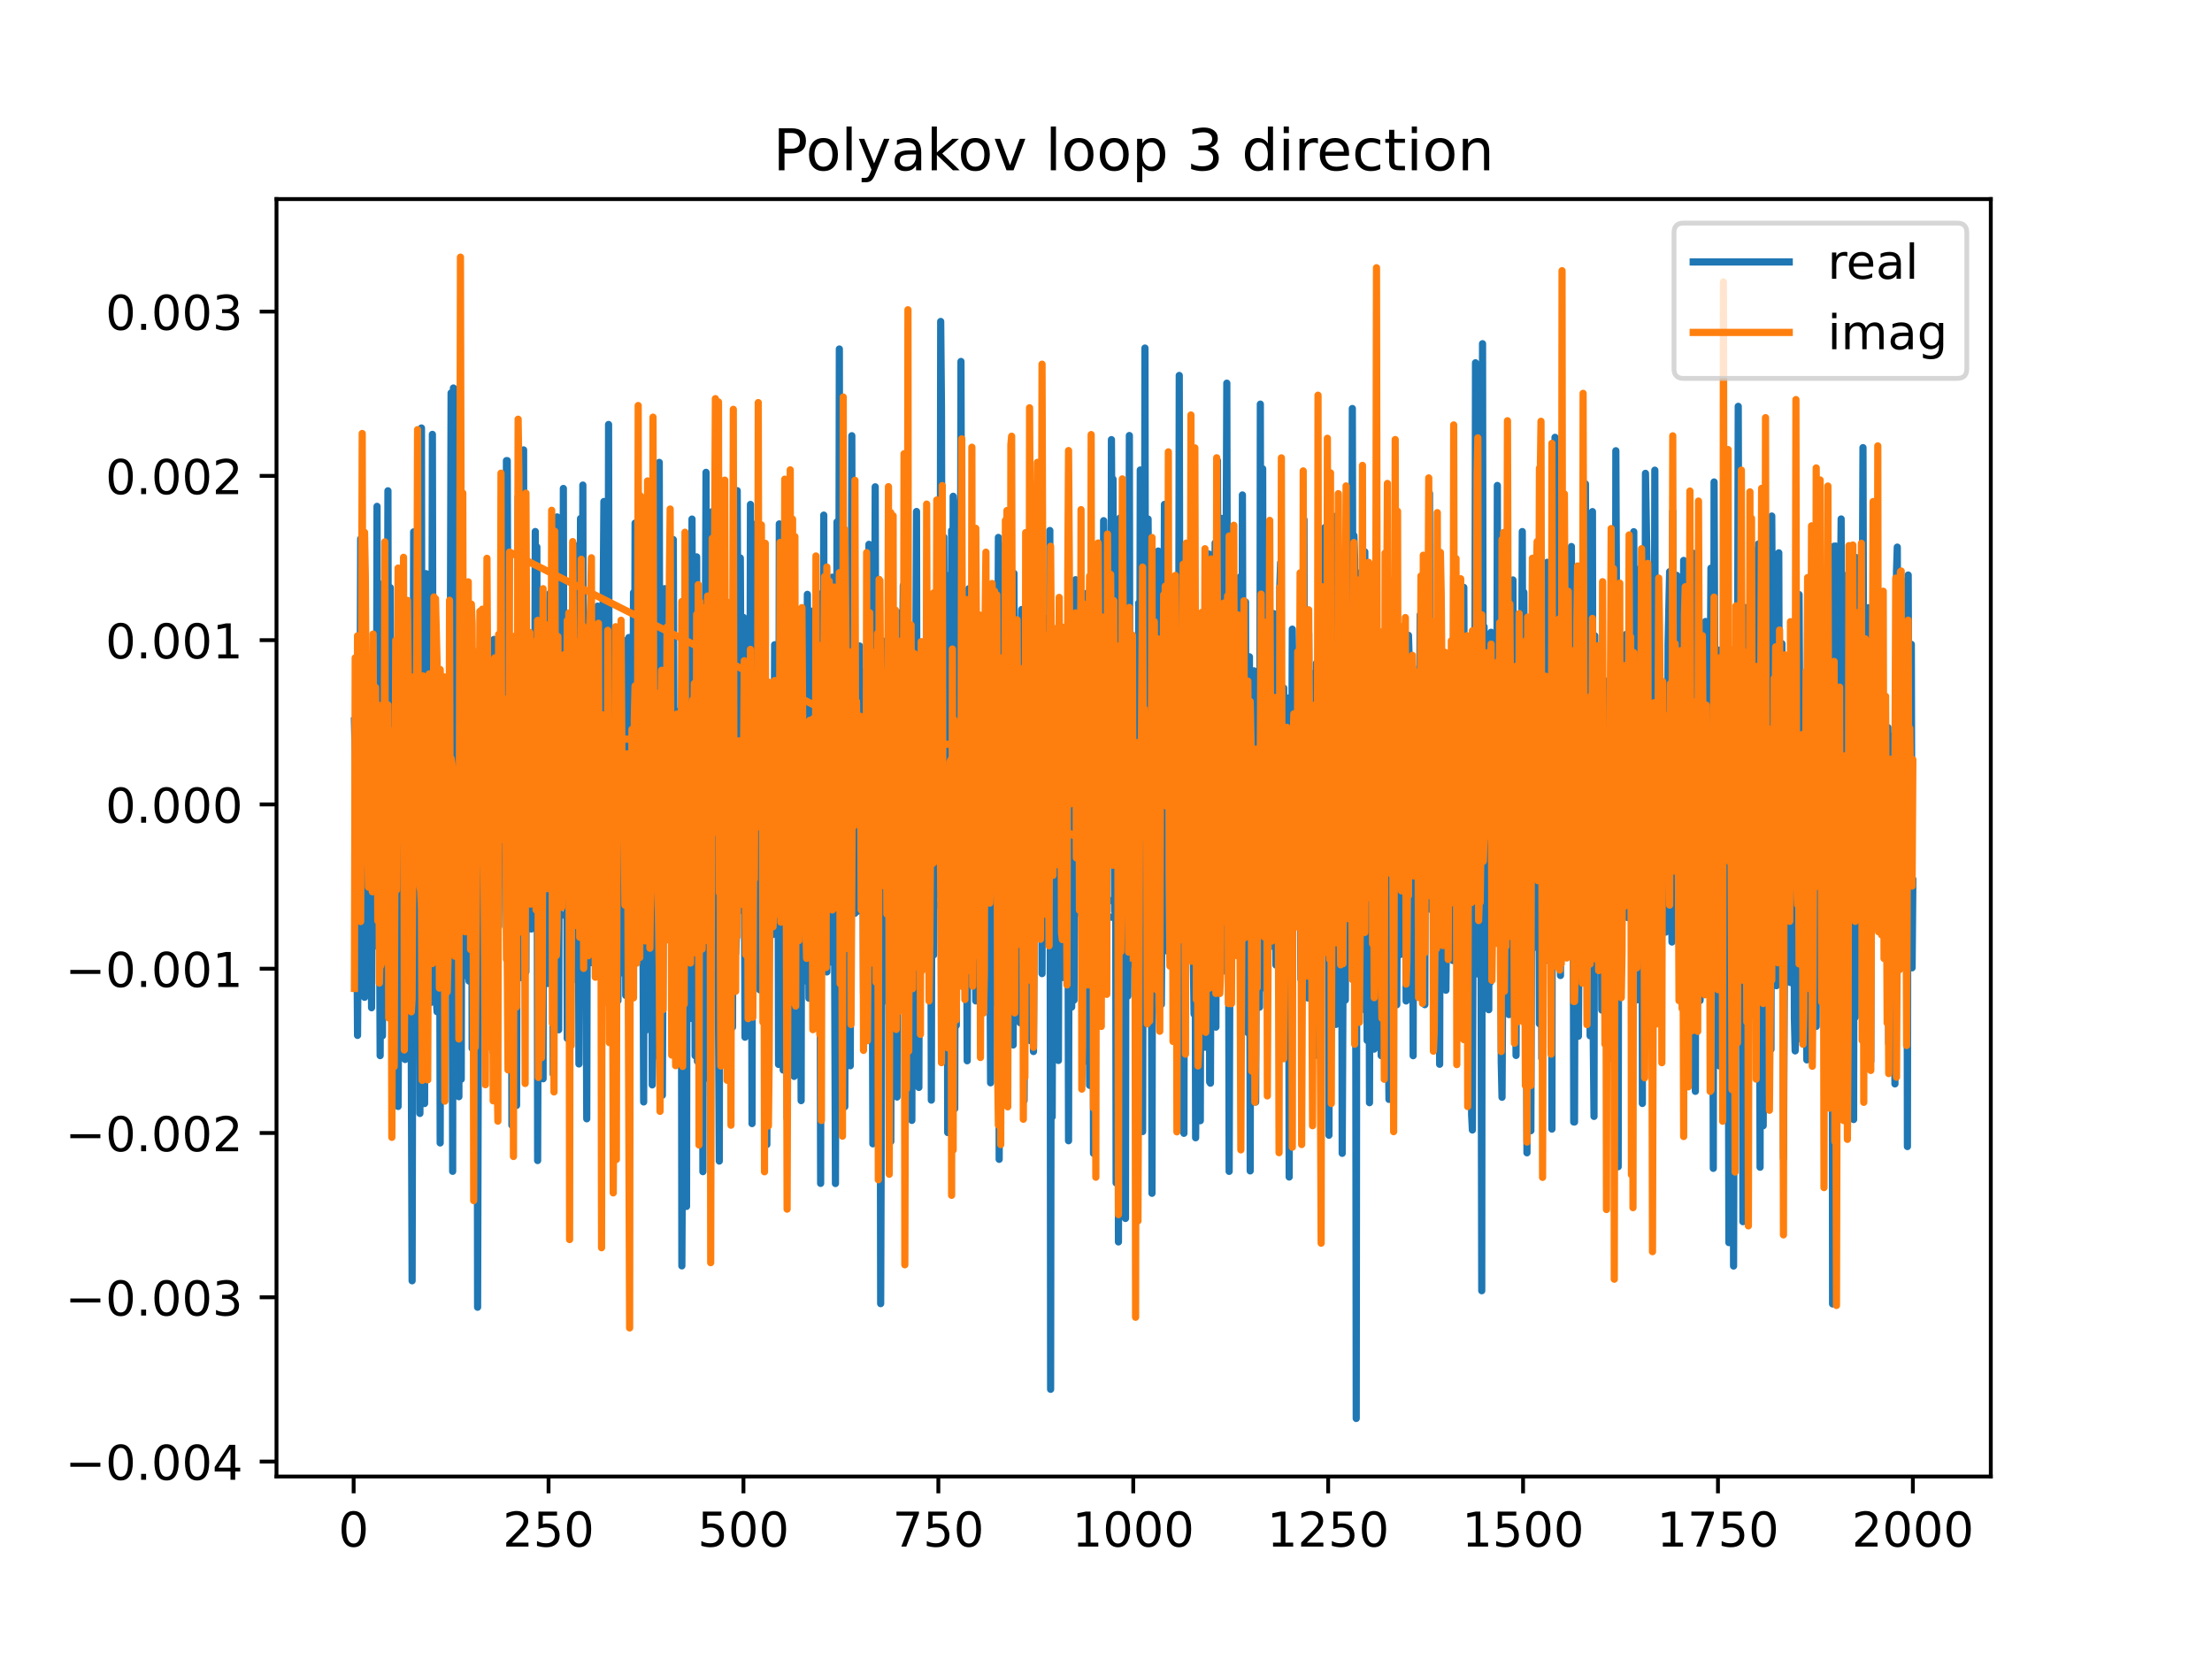 <?xml version="1.0" encoding="utf-8" standalone="no"?>
<!DOCTYPE svg PUBLIC "-//W3C//DTD SVG 1.1//EN"
  "http://www.w3.org/Graphics/SVG/1.1/DTD/svg11.dtd">
<!-- Created with matplotlib (https://matplotlib.org/) -->
<svg height="345.6pt" version="1.1" viewBox="0 0 460.8 345.6" width="460.8pt" xmlns="http://www.w3.org/2000/svg" xmlns:xlink="http://www.w3.org/1999/xlink">
 <defs>
  <style type="text/css">
*{stroke-linecap:butt;stroke-linejoin:round;}
  </style>
 </defs>
 <g id="figure_1">
  <g id="patch_1">
   <path d="M 0 345.6 
L 460.8 345.6 
L 460.8 0 
L 0 0 
z
" style="fill:#ffffff;"/>
  </g>
  <g id="axes_1">
   <g id="patch_2">
    <path d="M 57.6 307.584 
L 414.72 307.584 
L 414.72 41.472 
L 57.6 41.472 
z
" style="fill:#ffffff;"/>
   </g>
   <g id="matplotlib.axis_1">
    <g id="xtick_1">
     <g id="line2d_1">
      <defs>
       <path d="M 0 0 
L 0 3.5 
" id="mbd0540135a" style="stroke:#000000;stroke-width:0.8;"/>
      </defs>
      <g>
       <use style="stroke:#000000;stroke-width:0.8;" x="73.67" xlink:href="#mbd0540135a" y="307.584"/>
      </g>
     </g>
     <g id="text_1">
      <!-- 0 -->
      <defs>
       <path d="M 31.781 66.406 
Q 24.172 66.406 20.328 58.906 
Q 16.5 51.422 16.5 36.375 
Q 16.5 21.391 20.328 13.891 
Q 24.172 6.391 31.781 6.391 
Q 39.453 6.391 43.281 13.891 
Q 47.125 21.391 47.125 36.375 
Q 47.125 51.422 43.281 58.906 
Q 39.453 66.406 31.781 66.406 
z
M 31.781 74.219 
Q 44.047 74.219 50.516 64.516 
Q 56.984 54.828 56.984 36.375 
Q 56.984 17.969 50.516 8.266 
Q 44.047 -1.422 31.781 -1.422 
Q 19.531 -1.422 13.062 8.266 
Q 6.594 17.969 6.594 36.375 
Q 6.594 54.828 13.062 64.516 
Q 19.531 74.219 31.781 74.219 
z
" id="DejaVuSans-48"/>
      </defs>
      <g transform="translate(70.489 322.182)scale(0.1 -0.1)">
       <use xlink:href="#DejaVuSans-48"/>
      </g>
     </g>
    </g>
    <g id="xtick_2">
     <g id="line2d_2">
      <g>
       <use style="stroke:#000000;stroke-width:0.8;" x="114.272" xlink:href="#mbd0540135a" y="307.584"/>
      </g>
     </g>
     <g id="text_2">
      <!-- 250 -->
      <defs>
       <path d="M 19.188 8.297 
L 53.609 8.297 
L 53.609 0 
L 7.328 0 
L 7.328 8.297 
Q 12.938 14.109 22.625 23.891 
Q 32.328 33.688 34.812 36.531 
Q 39.547 41.844 41.422 45.531 
Q 43.312 49.219 43.312 52.781 
Q 43.312 58.594 39.234 62.25 
Q 35.156 65.922 28.609 65.922 
Q 23.969 65.922 18.812 64.312 
Q 13.672 62.703 7.812 59.422 
L 7.812 69.391 
Q 13.766 71.781 18.938 73 
Q 24.125 74.219 28.422 74.219 
Q 39.75 74.219 46.484 68.547 
Q 53.219 62.891 53.219 53.422 
Q 53.219 48.922 51.531 44.891 
Q 49.859 40.875 45.406 35.406 
Q 44.188 33.984 37.641 27.219 
Q 31.109 20.453 19.188 8.297 
z
" id="DejaVuSans-50"/>
       <path d="M 10.797 72.906 
L 49.516 72.906 
L 49.516 64.594 
L 19.828 64.594 
L 19.828 46.734 
Q 21.969 47.469 24.109 47.828 
Q 26.266 48.188 28.422 48.188 
Q 40.625 48.188 47.75 41.5 
Q 54.891 34.812 54.891 23.391 
Q 54.891 11.625 47.562 5.094 
Q 40.234 -1.422 26.906 -1.422 
Q 22.312 -1.422 17.547 -0.641 
Q 12.797 0.141 7.719 1.703 
L 7.719 11.625 
Q 12.109 9.234 16.797 8.062 
Q 21.484 6.891 26.703 6.891 
Q 35.156 6.891 40.078 11.328 
Q 45.016 15.766 45.016 23.391 
Q 45.016 31 40.078 35.438 
Q 35.156 39.891 26.703 39.891 
Q 22.75 39.891 18.812 39.016 
Q 14.891 38.141 10.797 36.281 
z
" id="DejaVuSans-53"/>
      </defs>
      <g transform="translate(104.729 322.182)scale(0.1 -0.1)">
       <use xlink:href="#DejaVuSans-50"/>
       <use x="63.623" xlink:href="#DejaVuSans-53"/>
       <use x="127.246" xlink:href="#DejaVuSans-48"/>
      </g>
     </g>
    </g>
    <g id="xtick_3">
     <g id="line2d_3">
      <g>
       <use style="stroke:#000000;stroke-width:0.8;" x="154.875" xlink:href="#mbd0540135a" y="307.584"/>
      </g>
     </g>
     <g id="text_3">
      <!-- 500 -->
      <g transform="translate(145.331 322.182)scale(0.1 -0.1)">
       <use xlink:href="#DejaVuSans-53"/>
       <use x="63.623" xlink:href="#DejaVuSans-48"/>
       <use x="127.246" xlink:href="#DejaVuSans-48"/>
      </g>
     </g>
    </g>
    <g id="xtick_4">
     <g id="line2d_4">
      <g>
       <use style="stroke:#000000;stroke-width:0.8;" x="195.477" xlink:href="#mbd0540135a" y="307.584"/>
      </g>
     </g>
     <g id="text_4">
      <!-- 750 -->
      <defs>
       <path d="M 8.203 72.906 
L 55.078 72.906 
L 55.078 68.703 
L 28.609 0 
L 18.312 0 
L 43.219 64.594 
L 8.203 64.594 
z
" id="DejaVuSans-55"/>
      </defs>
      <g transform="translate(185.933 322.182)scale(0.1 -0.1)">
       <use xlink:href="#DejaVuSans-55"/>
       <use x="63.623" xlink:href="#DejaVuSans-53"/>
       <use x="127.246" xlink:href="#DejaVuSans-48"/>
      </g>
     </g>
    </g>
    <g id="xtick_5">
     <g id="line2d_5">
      <g>
       <use style="stroke:#000000;stroke-width:0.8;" x="236.079" xlink:href="#mbd0540135a" y="307.584"/>
      </g>
     </g>
     <g id="text_5">
      <!-- 1000 -->
      <defs>
       <path d="M 12.406 8.297 
L 28.516 8.297 
L 28.516 63.922 
L 10.984 60.406 
L 10.984 69.391 
L 28.422 72.906 
L 38.281 72.906 
L 38.281 8.297 
L 54.391 8.297 
L 54.391 0 
L 12.406 0 
z
" id="DejaVuSans-49"/>
      </defs>
      <g transform="translate(223.354 322.182)scale(0.1 -0.1)">
       <use xlink:href="#DejaVuSans-49"/>
       <use x="63.623" xlink:href="#DejaVuSans-48"/>
       <use x="127.246" xlink:href="#DejaVuSans-48"/>
       <use x="190.869" xlink:href="#DejaVuSans-48"/>
      </g>
     </g>
    </g>
    <g id="xtick_6">
     <g id="line2d_6">
      <g>
       <use style="stroke:#000000;stroke-width:0.8;" x="276.681" xlink:href="#mbd0540135a" y="307.584"/>
      </g>
     </g>
     <g id="text_6">
      <!-- 1250 -->
      <g transform="translate(263.956 322.182)scale(0.1 -0.1)">
       <use xlink:href="#DejaVuSans-49"/>
       <use x="63.623" xlink:href="#DejaVuSans-50"/>
       <use x="127.246" xlink:href="#DejaVuSans-53"/>
       <use x="190.869" xlink:href="#DejaVuSans-48"/>
      </g>
     </g>
    </g>
    <g id="xtick_7">
     <g id="line2d_7">
      <g>
       <use style="stroke:#000000;stroke-width:0.8;" x="317.283" xlink:href="#mbd0540135a" y="307.584"/>
      </g>
     </g>
     <g id="text_7">
      <!-- 1500 -->
      <g transform="translate(304.558 322.182)scale(0.1 -0.1)">
       <use xlink:href="#DejaVuSans-49"/>
       <use x="63.623" xlink:href="#DejaVuSans-53"/>
       <use x="127.246" xlink:href="#DejaVuSans-48"/>
       <use x="190.869" xlink:href="#DejaVuSans-48"/>
      </g>
     </g>
    </g>
    <g id="xtick_8">
     <g id="line2d_8">
      <g>
       <use style="stroke:#000000;stroke-width:0.8;" x="357.885" xlink:href="#mbd0540135a" y="307.584"/>
      </g>
     </g>
     <g id="text_8">
      <!-- 1750 -->
      <g transform="translate(345.16 322.182)scale(0.1 -0.1)">
       <use xlink:href="#DejaVuSans-49"/>
       <use x="63.623" xlink:href="#DejaVuSans-55"/>
       <use x="127.246" xlink:href="#DejaVuSans-53"/>
       <use x="190.869" xlink:href="#DejaVuSans-48"/>
      </g>
     </g>
    </g>
    <g id="xtick_9">
     <g id="line2d_9">
      <g>
       <use style="stroke:#000000;stroke-width:0.8;" x="398.487" xlink:href="#mbd0540135a" y="307.584"/>
      </g>
     </g>
     <g id="text_9">
      <!-- 2000 -->
      <g transform="translate(385.762 322.182)scale(0.1 -0.1)">
       <use xlink:href="#DejaVuSans-50"/>
       <use x="63.623" xlink:href="#DejaVuSans-48"/>
       <use x="127.246" xlink:href="#DejaVuSans-48"/>
       <use x="190.869" xlink:href="#DejaVuSans-48"/>
      </g>
     </g>
    </g>
   </g>
   <g id="matplotlib.axis_2">
    <g id="ytick_1">
     <g id="line2d_10">
      <defs>
       <path d="M 0 0 
L -3.5 0 
" id="m4160fed0cd" style="stroke:#000000;stroke-width:0.8;"/>
      </defs>
      <g>
       <use style="stroke:#000000;stroke-width:0.8;" x="57.6" xlink:href="#m4160fed0cd" y="304.473"/>
      </g>
     </g>
     <g id="text_10">
      <!-- −0.004 -->
      <defs>
       <path d="M 10.594 35.5 
L 73.188 35.5 
L 73.188 27.203 
L 10.594 27.203 
z
" id="DejaVuSans-8722"/>
       <path d="M 10.688 12.406 
L 21 12.406 
L 21 0 
L 10.688 0 
z
" id="DejaVuSans-46"/>
       <path d="M 37.797 64.312 
L 12.891 25.391 
L 37.797 25.391 
z
M 35.203 72.906 
L 47.609 72.906 
L 47.609 25.391 
L 58.016 25.391 
L 58.016 17.188 
L 47.609 17.188 
L 47.609 0 
L 37.797 0 
L 37.797 17.188 
L 4.891 17.188 
L 4.891 26.703 
z
" id="DejaVuSans-52"/>
      </defs>
      <g transform="translate(13.592 308.272)scale(0.1 -0.1)">
       <use xlink:href="#DejaVuSans-8722"/>
       <use x="83.789" xlink:href="#DejaVuSans-48"/>
       <use x="147.412" xlink:href="#DejaVuSans-46"/>
       <use x="179.199" xlink:href="#DejaVuSans-48"/>
       <use x="242.822" xlink:href="#DejaVuSans-48"/>
       <use x="306.445" xlink:href="#DejaVuSans-52"/>
      </g>
     </g>
    </g>
    <g id="ytick_2">
     <g id="line2d_11">
      <g>
       <use style="stroke:#000000;stroke-width:0.8;" x="57.6" xlink:href="#m4160fed0cd" y="270.25"/>
      </g>
     </g>
     <g id="text_11">
      <!-- −0.003 -->
      <defs>
       <path d="M 40.578 39.312 
Q 47.656 37.797 51.625 33 
Q 55.609 28.219 55.609 21.188 
Q 55.609 10.406 48.188 4.484 
Q 40.766 -1.422 27.094 -1.422 
Q 22.516 -1.422 17.656 -0.516 
Q 12.797 0.391 7.625 2.203 
L 7.625 11.719 
Q 11.719 9.328 16.594 8.109 
Q 21.484 6.891 26.812 6.891 
Q 36.078 6.891 40.938 10.547 
Q 45.797 14.203 45.797 21.188 
Q 45.797 27.641 41.281 31.266 
Q 36.766 34.906 28.719 34.906 
L 20.219 34.906 
L 20.219 43.016 
L 29.109 43.016 
Q 36.375 43.016 40.234 45.922 
Q 44.094 48.828 44.094 54.297 
Q 44.094 59.906 40.109 62.906 
Q 36.141 65.922 28.719 65.922 
Q 24.656 65.922 20.016 65.031 
Q 15.375 64.156 9.812 62.312 
L 9.812 71.094 
Q 15.438 72.656 20.344 73.438 
Q 25.25 74.219 29.594 74.219 
Q 40.828 74.219 47.359 69.109 
Q 53.906 64.016 53.906 55.328 
Q 53.906 49.266 50.438 45.094 
Q 46.969 40.922 40.578 39.312 
z
" id="DejaVuSans-51"/>
      </defs>
      <g transform="translate(13.592 274.049)scale(0.1 -0.1)">
       <use xlink:href="#DejaVuSans-8722"/>
       <use x="83.789" xlink:href="#DejaVuSans-48"/>
       <use x="147.412" xlink:href="#DejaVuSans-46"/>
       <use x="179.199" xlink:href="#DejaVuSans-48"/>
       <use x="242.822" xlink:href="#DejaVuSans-48"/>
       <use x="306.445" xlink:href="#DejaVuSans-51"/>
      </g>
     </g>
    </g>
    <g id="ytick_3">
     <g id="line2d_12">
      <g>
       <use style="stroke:#000000;stroke-width:0.8;" x="57.6" xlink:href="#m4160fed0cd" y="236.026"/>
      </g>
     </g>
     <g id="text_12">
      <!-- −0.002 -->
      <g transform="translate(13.592 239.826)scale(0.1 -0.1)">
       <use xlink:href="#DejaVuSans-8722"/>
       <use x="83.789" xlink:href="#DejaVuSans-48"/>
       <use x="147.412" xlink:href="#DejaVuSans-46"/>
       <use x="179.199" xlink:href="#DejaVuSans-48"/>
       <use x="242.822" xlink:href="#DejaVuSans-48"/>
       <use x="306.445" xlink:href="#DejaVuSans-50"/>
      </g>
     </g>
    </g>
    <g id="ytick_4">
     <g id="line2d_13">
      <g>
       <use style="stroke:#000000;stroke-width:0.8;" x="57.6" xlink:href="#m4160fed0cd" y="201.803"/>
      </g>
     </g>
     <g id="text_13">
      <!-- −0.001 -->
      <g transform="translate(13.592 205.602)scale(0.1 -0.1)">
       <use xlink:href="#DejaVuSans-8722"/>
       <use x="83.789" xlink:href="#DejaVuSans-48"/>
       <use x="147.412" xlink:href="#DejaVuSans-46"/>
       <use x="179.199" xlink:href="#DejaVuSans-48"/>
       <use x="242.822" xlink:href="#DejaVuSans-48"/>
       <use x="306.445" xlink:href="#DejaVuSans-49"/>
      </g>
     </g>
    </g>
    <g id="ytick_5">
     <g id="line2d_14">
      <g>
       <use style="stroke:#000000;stroke-width:0.8;" x="57.6" xlink:href="#m4160fed0cd" y="167.58"/>
      </g>
     </g>
     <g id="text_14">
      <!-- 0.000 -->
      <g transform="translate(21.972 171.379)scale(0.1 -0.1)">
       <use xlink:href="#DejaVuSans-48"/>
       <use x="63.623" xlink:href="#DejaVuSans-46"/>
       <use x="95.41" xlink:href="#DejaVuSans-48"/>
       <use x="159.033" xlink:href="#DejaVuSans-48"/>
       <use x="222.656" xlink:href="#DejaVuSans-48"/>
      </g>
     </g>
    </g>
    <g id="ytick_6">
     <g id="line2d_15">
      <g>
       <use style="stroke:#000000;stroke-width:0.8;" x="57.6" xlink:href="#m4160fed0cd" y="133.356"/>
      </g>
     </g>
     <g id="text_15">
      <!-- 0.001 -->
      <g transform="translate(21.972 137.155)scale(0.1 -0.1)">
       <use xlink:href="#DejaVuSans-48"/>
       <use x="63.623" xlink:href="#DejaVuSans-46"/>
       <use x="95.41" xlink:href="#DejaVuSans-48"/>
       <use x="159.033" xlink:href="#DejaVuSans-48"/>
       <use x="222.656" xlink:href="#DejaVuSans-49"/>
      </g>
     </g>
    </g>
    <g id="ytick_7">
     <g id="line2d_16">
      <g>
       <use style="stroke:#000000;stroke-width:0.8;" x="57.6" xlink:href="#m4160fed0cd" y="99.133"/>
      </g>
     </g>
     <g id="text_16">
      <!-- 0.002 -->
      <g transform="translate(21.972 102.932)scale(0.1 -0.1)">
       <use xlink:href="#DejaVuSans-48"/>
       <use x="63.623" xlink:href="#DejaVuSans-46"/>
       <use x="95.41" xlink:href="#DejaVuSans-48"/>
       <use x="159.033" xlink:href="#DejaVuSans-48"/>
       <use x="222.656" xlink:href="#DejaVuSans-50"/>
      </g>
     </g>
    </g>
    <g id="ytick_8">
     <g id="line2d_17">
      <g>
       <use style="stroke:#000000;stroke-width:0.8;" x="57.6" xlink:href="#m4160fed0cd" y="64.909"/>
      </g>
     </g>
     <g id="text_17">
      <!-- 0.003 -->
      <g transform="translate(21.972 68.709)scale(0.1 -0.1)">
       <use xlink:href="#DejaVuSans-48"/>
       <use x="63.623" xlink:href="#DejaVuSans-46"/>
       <use x="95.41" xlink:href="#DejaVuSans-48"/>
       <use x="159.033" xlink:href="#DejaVuSans-48"/>
       <use x="222.656" xlink:href="#DejaVuSans-51"/>
      </g>
     </g>
    </g>
   </g>
   <g id="line2d_18">
    <path clip-path="url(#p92eee1ae86)" d="M 73.833 150.157 
L 73.995 157.093 
L 74.158 191.078 
L 74.32 190.825 
L 74.482 215.691 
L 74.645 191.002 
L 74.807 200.427 
L 75.132 112.251 
L 75.294 178.459 
L 75.457 155.671 
L 75.782 164.065 
L 75.944 207.756 
L 76.106 173.417 
L 76.269 200.496 
L 76.431 203.875 
L 76.594 196.727 
L 76.756 167.105 
L 76.918 159.273 
L 77.406 209.932 
L 77.568 165.869 
L 77.731 180.09 
L 77.893 137.515 
L 78.055 189.755 
L 78.218 172.152 
L 78.38 178.722 
L 78.543 105.481 
L 78.705 197.207 
L 78.867 165.137 
L 79.03 183.763 
L 79.192 219.906 
L 79.355 176.504 
L 79.517 178.146 
L 79.679 215.768 
L 79.842 121.535 
L 80.004 181.314 
L 80.167 179.58 
L 80.329 162.972 
L 80.491 173.543 
L 80.654 161.888 
L 80.816 102.24 
L 80.979 194.807 
L 81.304 122.411 
L 81.466 169.716 
L 81.628 177.296 
L 81.791 204.66 
L 81.953 167.226 
L 82.116 229.586 
L 82.278 204.727 
L 82.44 146.774 
L 82.603 177.561 
L 82.765 139.389 
L 82.928 230.495 
L 83.09 201.442 
L 83.252 144.597 
L 83.415 167.691 
L 83.577 171.826 
L 83.74 146.825 
L 83.902 160.542 
L 84.064 147.656 
L 84.389 220.712 
L 84.552 191.075 
L 84.714 127.885 
L 84.877 166.052 
L 85.039 139.328 
L 85.201 217.902 
L 85.364 133.04 
L 85.689 223.22 
L 85.851 266.814 
L 86.176 110.795 
L 86.338 145.884 
L 86.501 111.969 
L 86.663 192.538 
L 86.825 143.557 
L 86.988 182.683 
L 87.15 120.569 
L 87.313 141.952 
L 87.475 231.953 
L 87.637 200.151 
L 87.8 89.158 
L 87.962 215.994 
L 88.125 184.808 
L 88.287 185.935 
L 88.449 229.885 
L 88.774 119.503 
L 89.099 196.894 
L 89.262 182.955 
L 89.586 143.065 
L 89.749 208.826 
L 89.911 179.086 
L 90.074 90.485 
L 90.236 175.129 
L 90.398 153.458 
L 90.723 162.328 
L 90.886 208.098 
L 91.048 210.764 
L 91.21 199.645 
L 91.373 161.423 
L 91.535 163.897 
L 91.698 238.096 
L 91.86 158.518 
L 92.022 164.566 
L 92.185 147.66 
L 92.347 185.171 
L 92.51 151.799 
L 92.835 176.68 
L 93.159 200.126 
L 93.322 161.674 
L 93.647 192.401 
L 93.971 81.858 
L 94.296 244.011 
L 94.459 80.824 
L 94.783 182.005 
L 94.946 156.771 
L 95.108 180.453 
L 95.271 139.939 
L 95.595 228.464 
L 95.758 135.801 
L 95.92 168.415 
L 96.083 224.83 
L 96.245 153.012 
L 96.408 163.076 
L 96.57 189.657 
L 96.732 179.013 
L 96.895 203.236 
L 97.057 142.777 
L 97.22 195.609 
L 97.382 195.609 
L 97.544 146.091 
L 97.707 204.374 
L 97.869 142.141 
L 98.032 165.661 
L 98.194 130.417 
L 98.356 218.397 
L 98.519 160.723 
L 98.681 206.523 
L 98.844 211.149 
L 99.006 191.644 
L 99.168 207.866 
L 99.331 146.235 
L 99.493 272.32 
L 99.818 149.587 
L 99.98 142.954 
L 100.143 193.659 
L 100.305 184.505 
L 100.468 181.772 
L 100.63 140.583 
L 100.793 187.18 
L 100.955 172.271 
L 101.117 132.329 
L 101.605 213.961 
L 101.767 196.031 
L 101.929 150.861 
L 102.092 154.149 
L 102.254 199.514 
L 102.417 144.456 
L 102.741 219.218 
L 102.904 133.198 
L 103.066 222.479 
L 103.229 189.897 
L 103.391 190.814 
L 103.553 150.545 
L 103.716 158.462 
L 103.878 193.053 
L 104.041 156.869 
L 104.203 160.131 
L 104.366 157.272 
L 104.69 176.919 
L 104.853 178.682 
L 105.178 151.312 
L 105.34 166.463 
L 105.502 95.955 
L 105.665 95.955 
L 105.99 188.69 
L 106.152 174.434 
L 236.241 191.689 
L 236.404 164.116 
L 236.566 179.271 
L 236.728 158.508 
L 236.891 214.46 
L 237.053 193.949 
L 237.216 125.606 
L 237.378 174.366 
L 237.54 97.903 
L 237.703 187.57 
L 237.865 165.517 
L 238.028 235.73 
L 238.19 166.544 
L 238.353 178.834 
L 238.515 72.504 
L 238.677 182.921 
L 238.84 150.649 
L 239.002 194.591 
L 239.165 108.12 
L 239.489 159.443 
L 239.652 197.397 
L 239.814 165.964 
L 239.977 248.589 
L 240.139 153.295 
L 240.301 145.025 
L 240.464 150.993 
L 240.626 189.898 
L 240.789 189.898 
L 240.951 168.971 
L 241.113 181.417 
L 241.276 114.792 
L 241.601 145.321 
L 241.926 209.253 
L 242.088 185.207 
L 242.25 134.235 
L 242.413 154.616 
L 242.575 105.07 
L 242.9 198.056 
L 243.225 172.545 
L 243.387 146.174 
L 243.55 158.494 
L 243.712 159.245 
L 243.874 123.859 
L 244.037 152.863 
L 244.199 133.826 
L 244.362 132.006 
L 244.524 197.03 
L 244.686 161.392 
L 244.849 203.826 
L 245.011 158.944 
L 245.336 189.016 
L 245.498 168.429 
L 245.661 78.212 
L 245.823 159.886 
L 246.148 223.352 
L 246.311 144.243 
L 246.635 236.089 
L 246.798 140.152 
L 246.96 175.202 
L 247.123 144.313 
L 247.285 182.186 
L 247.447 146.946 
L 247.61 182.994 
L 247.772 126.202 
L 248.097 183.765 
L 248.259 117.449 
L 248.422 188.245 
L 248.747 211.259 
L 248.909 165.271 
L 249.071 237.02 
L 249.234 216.036 
L 249.396 133.817 
L 249.721 189.801 
L 249.884 138.003 
L 250.046 233.464 
L 250.208 168.202 
L 250.533 184.447 
L 250.696 135.467 
L 250.858 150.68 
L 251.02 218.152 
L 251.183 156.78 
L 251.345 192.761 
L 251.508 202.649 
L 251.67 177.273 
L 251.832 115.402 
L 251.995 225.406 
L 252.157 225.654 
L 252.482 142.309 
L 252.807 194.86 
L 252.969 164.861 
L 253.132 113.107 
L 253.294 213.97 
L 253.619 95.975 
L 253.944 202.975 
L 254.106 126.87 
L 254.269 198 
L 254.431 107.983 
L 254.593 165.175 
L 254.756 160.955 
L 254.918 164.601 
L 255.081 202.267 
L 255.568 79.819 
L 255.73 158.484 
L 255.893 174.007 
L 256.055 244.021 
L 256.217 197.82 
L 256.38 184.56 
L 256.542 184.56 
L 256.705 194.959 
L 256.867 149.856 
L 257.029 175.845 
L 257.192 137.802 
L 257.354 140.062 
L 257.517 168.301 
L 257.679 170.432 
L 257.842 146.93 
L 258.004 145.791 
L 258.166 136.397 
L 258.329 120.2 
L 258.491 130.009 
L 258.654 194.715 
L 258.816 103.103 
L 258.978 167.233 
L 259.141 168.92 
L 259.303 179.024 
L 259.466 125.399 
L 259.628 201.704 
L 259.79 185.016 
L 259.953 215.127 
L 260.278 136.816 
L 260.44 243.922 
L 260.602 141.808 
L 260.765 219.814 
L 260.927 145.7 
L 261.09 166.118 
L 261.252 139.757 
L 261.415 148.639 
L 261.577 229.578 
L 261.739 187.729 
L 261.902 190.808 
L 262.227 159.681 
L 262.389 209.817 
L 262.551 84.186 
L 262.714 183.563 
L 262.876 107.09 
L 263.039 97.652 
L 263.201 205.792 
L 263.363 186.555 
L 263.526 140.811 
L 264.013 205.893 
L 264.175 157.824 
L 264.338 190.15 
L 264.5 197.288 
L 264.663 148.917 
L 264.825 173.826 
L 264.988 158.124 
L 265.15 183.651 
L 265.312 127.805 
L 265.475 158.211 
L 265.637 128.321 
L 265.8 201.046 
L 265.962 156.27 
L 266.124 190.185 
L 266.287 196.736 
L 266.612 122.274 
L 266.774 117.217 
L 267.099 186.476 
L 267.261 191.278 
L 267.424 143.311 
L 267.586 214.815 
L 267.748 161.868 
L 267.911 145.335 
L 268.073 191.059 
L 268.236 152.656 
L 268.398 163.19 
L 268.56 245.193 
L 268.723 145.333 
L 268.885 211.902 
L 269.21 131.062 
L 269.373 144.785 
L 269.535 188.63 
L 269.697 153.154 
L 269.86 185.36 
L 270.185 162.563 
L 270.347 158.183 
L 270.509 158.691 
L 270.672 146.84 
L 270.997 204.002 
L 271.321 153.824 
L 271.484 197.233 
L 271.646 108.252 
L 271.809 186.203 
L 271.971 159.158 
L 272.133 152.844 
L 272.458 207.909 
L 272.621 131.958 
L 272.783 176.08 
L 272.946 177.804 
L 273.108 206.407 
L 273.27 150.047 
L 273.433 181.681 
L 273.595 140.295 
L 273.758 185.642 
L 273.92 176.342 
L 274.245 138.136 
L 274.407 219.868 
L 274.57 172.136 
L 274.732 195.575 
L 275.057 170.787 
L 275.219 170.394 
L 275.382 134.224 
L 275.544 182.513 
L 275.706 138.513 
L 275.869 195.395 
L 276.031 109.856 
L 276.194 189.687 
L 276.681 164.747 
L 276.843 236.491 
L 277.168 114.386 
L 277.493 154.575 
L 277.98 107.564 
L 278.305 213.406 
L 278.467 165.674 
L 278.63 153.612 
L 278.792 181.938 
L 278.955 133.249 
L 279.117 192.494 
L 279.442 150.494 
L 279.604 240.264 
L 279.929 170.911 
L 280.091 206.348 
L 280.254 208.339 
L 280.416 174.017 
L 280.579 185.845 
L 280.741 166.975 
L 280.904 180.292 
L 281.066 147.104 
L 281.228 173.087 
L 281.391 136.304 
L 281.553 158.124 
L 281.716 85.1 
L 281.878 156.33 
L 282.04 111.562 
L 282.203 116.451 
L 282.365 155.993 
L 282.528 295.488 
L 282.69 134.28 
L 282.852 201.084 
L 283.015 201.084 
L 283.177 147.109 
L 283.34 132.751 
L 283.502 155.736 
L 283.664 119.046 
L 284.152 210.31 
L 284.314 114.947 
L 284.477 148.468 
L 284.639 149.675 
L 284.801 216.748 
L 284.964 152.707 
L 285.126 149.995 
L 285.289 229.711 
L 285.451 175.617 
L 285.613 184.06 
L 285.938 132.267 
L 286.263 218.551 
L 286.425 210.705 
L 286.588 134.406 
L 286.75 210.847 
L 286.913 207.32 
L 287.237 165.974 
L 287.4 162.927 
L 287.725 219.908 
L 287.887 172.673 
L 288.05 199.524 
L 288.212 144.165 
L 288.374 180.953 
L 288.537 180.221 
L 288.699 198.647 
L 288.862 147.519 
L 289.186 212.503 
L 289.349 229.019 
L 289.511 147.751 
L 289.674 125.909 
L 289.836 156.414 
L 289.998 122.026 
L 290.161 182.09 
L 290.323 168.043 
L 290.486 196.056 
L 290.648 127.943 
L 290.973 209.318 
L 291.298 142.495 
L 291.46 160.176 
L 291.622 198.879 
L 291.785 149.592 
L 291.947 148.489 
L 292.11 150.32 
L 292.272 150.32 
L 292.435 192.5 
L 292.597 164.844 
L 292.759 164.994 
L 292.922 208.523 
L 293.084 155.314 
L 293.247 171.708 
L 293.409 132.348 
L 293.571 137.702 
L 293.734 174.095 
L 293.896 174.378 
L 294.059 174.378 
L 294.221 138.847 
L 294.383 219.927 
L 294.546 140.182 
L 294.708 180.475 
L 294.871 174.956 
L 295.033 165.582 
L 295.195 191.344 
L 295.52 183.355 
L 295.845 128.074 
L 296.008 181.08 
L 296.17 164.506 
L 296.332 182.06 
L 296.495 153.448 
L 296.657 168.19 
L 296.82 209.294 
L 296.982 126.26 
L 297.144 142.337 
L 297.307 176.789 
L 297.469 183.797 
L 297.632 161.135 
L 297.794 102.769 
L 297.956 171.875 
L 298.119 189.481 
L 298.281 139.396 
L 298.606 182.018 
L 298.931 152.291 
L 299.093 129.942 
L 299.256 174.526 
L 299.418 184.705 
L 299.581 162.572 
L 299.743 161.436 
L 299.905 221.708 
L 300.068 150.234 
L 300.23 147.663 
L 300.393 190.09 
L 300.88 158.606 
L 301.042 161.281 
L 301.205 206.285 
L 301.692 159.356 
L 301.854 150.952 
L 302.017 149.445 
L 302.341 178.817 
L 302.504 178.817 
L 302.666 200.104 
L 302.829 120.098 
L 302.991 199.724 
L 303.153 149.847 
L 303.316 177.459 
L 303.641 146.206 
L 303.803 140.443 
L 303.966 169.897 
L 304.128 140.761 
L 304.29 153.203 
L 304.453 185.471 
L 304.615 132.513 
L 304.778 176.538 
L 304.94 122.362 
L 305.102 169.492 
L 305.265 159.219 
L 305.427 176.403 
L 305.59 166.492 
L 305.752 172.114 
L 305.914 160.97 
L 306.077 169.475 
L 306.239 140.994 
L 306.402 163.533 
L 306.564 232.246 
L 306.726 235.4 
L 307.051 142.466 
L 307.214 167.264 
L 307.376 75.572 
L 307.539 188.984 
L 307.701 173.215 
L 308.026 202.956 
L 308.188 160.301 
L 308.513 191.263 
L 308.675 268.882 
L 308.838 71.596 
L 309 170.829 
L 309.163 130.544 
L 309.325 192.325 
L 309.487 182.031 
L 309.65 182.031 
L 309.975 160.347 
L 310.137 210.341 
L 310.299 153.194 
L 310.462 204.626 
L 310.624 131.711 
L 310.787 182.377 
L 310.949 134.419 
L 311.436 188.863 
L 311.599 182.487 
L 311.761 182.487 
L 311.924 101.131 
L 312.086 181.634 
L 312.248 156.446 
L 312.411 166.609 
L 312.573 155.611 
L 312.736 221.184 
L 312.898 228.581 
L 313.06 201.103 
L 313.223 144.346 
L 313.385 187.112 
L 313.548 138.019 
L 313.71 166.158 
L 313.872 173.307 
L 314.035 208.822 
L 314.197 145.796 
L 314.36 211.36 
L 315.009 127.406 
L 315.172 120.807 
L 315.334 191.546 
L 315.497 157.958 
L 315.821 219.868 
L 316.146 135.824 
L 316.309 128.63 
L 316.471 166.348 
L 316.633 133.878 
L 316.796 130.795 
L 316.958 148.032 
L 317.121 110.73 
L 317.283 177.64 
L 317.445 123.394 
L 317.608 157.006 
L 317.77 159.727 
L 318.095 240.153 
L 318.257 135.421 
L 318.42 135.373 
L 318.582 165.21 
L 318.745 156.87 
L 318.907 235.555 
L 319.07 184.642 
L 319.232 197.653 
L 319.394 142.566 
L 319.557 185.917 
L 319.719 187.253 
L 319.882 186.133 
L 320.044 147.552 
L 320.206 146.687 
L 320.369 194.876 
L 320.531 162.535 
L 320.694 213.274 
L 321.018 142.764 
L 321.181 220.481 
L 321.343 156.839 
L 321.506 177.696 
L 321.668 184.171 
L 321.83 197.231 
L 321.993 200.093 
L 322.155 170.74 
L 322.318 117.135 
L 322.48 160.428 
L 322.643 133.083 
L 322.967 184 
L 323.13 120.441 
L 323.292 235.214 
L 323.455 108.03 
L 323.617 126.97 
L 323.779 170.796 
L 323.942 91.101 
L 324.104 176.779 
L 324.267 161.699 
L 324.429 194.216 
L 324.591 181.105 
L 324.754 197.131 
L 324.916 126.218 
L 325.079 203.214 
L 325.241 105.586 
L 325.728 190.597 
L 325.891 134.737 
L 326.053 126.963 
L 326.216 192.874 
L 326.54 137.165 
L 326.703 167.337 
L 326.865 155.229 
L 327.028 155.228 
L 327.19 171.679 
L 327.352 113.85 
L 327.515 163.995 
L 327.677 164.859 
L 327.84 233.732 
L 328.002 233.732 
L 328.164 162.727 
L 328.327 154.806 
L 328.489 132.103 
L 328.652 151.004 
L 328.814 215.867 
L 329.139 150.156 
L 329.301 148.673 
L 329.464 144.248 
L 329.626 166.804 
L 329.788 153.108 
L 329.951 176.132 
L 330.113 168.556 
L 330.276 100.796 
L 330.601 199.369 
L 330.763 181.75 
L 330.925 148.35 
L 331.088 169.354 
L 331.25 215.78 
L 331.413 155.78 
L 331.575 142.932 
L 331.737 106.576 
L 331.9 216.297 
L 332.062 232.572 
L 332.225 132.42 
L 332.549 184.568 
L 332.874 147.315 
L 333.037 161.622 
L 333.199 164.085 
L 333.361 184.135 
L 333.524 183.032 
L 333.686 210.424 
L 333.849 143.311 
L 334.011 201.118 
L 334.174 141.71 
L 334.336 198.787 
L 334.498 203.889 
L 334.661 186.56 
L 334.986 200.07 
L 335.148 162.931 
L 335.473 148.093 
L 335.635 220.467 
L 335.798 217.651 
L 335.96 157.023 
L 336.122 173.87 
L 336.285 173.224 
L 336.447 205.173 
L 336.61 93.895 
L 336.772 130.443 
L 337.097 243.052 
L 337.259 137.706 
L 337.422 157.359 
L 337.584 146.377 
L 337.747 151.04 
L 337.909 144.738 
L 338.071 155.424 
L 338.234 156.802 
L 338.396 134.946 
L 338.559 137.003 
L 338.721 132.161 
L 338.883 132.161 
L 339.046 191.15 
L 339.208 171.56 
L 339.371 190.927 
L 339.695 139.97 
L 339.858 120.399 
L 340.02 192.69 
L 340.183 127.556 
L 340.345 110.765 
L 340.507 170.066 
L 340.67 157.651 
L 340.995 208.3 
L 341.157 194.318 
L 341.319 147.788 
L 341.482 153.243 
L 341.644 185.122 
L 341.807 118.262 
L 341.969 123.559 
L 342.132 229.874 
L 342.294 117.779 
L 342.456 118.685 
L 342.619 188.482 
L 342.781 98.603 
L 343.106 117.534 
L 343.431 173.996 
L 343.756 145.66 
L 343.918 155.429 
L 344.08 200.662 
L 344.243 179.493 
L 344.405 187.24 
L 344.568 171.409 
L 344.73 97.947 
L 344.892 187.265 
L 345.055 187.346 
L 345.38 203.041 
L 345.705 140.297 
L 345.867 146.658 
L 346.029 190.265 
L 346.192 179.901 
L 346.354 176.82 
L 346.517 154.816 
L 346.679 162.799 
L 346.841 162.193 
L 347.004 194.172 
L 347.166 164.646 
L 347.329 189.553 
L 347.491 134.068 
L 347.816 119.084 
L 347.978 161.964 
L 348.141 138.988 
L 348.303 196.245 
L 348.465 106.539 
L 348.628 178.232 
L 348.79 149.018 
L 348.953 146.401 
L 349.115 187.733 
L 349.278 119.843 
L 349.602 189.194 
L 349.765 140.554 
L 349.927 131.606 
L 350.09 147.744 
L 350.252 131.546 
L 350.577 167.262 
L 350.739 116.747 
L 350.902 182.411 
L 351.064 161.349 
L 351.226 196.492 
L 351.389 149.503 
L 351.551 158.248 
L 351.714 192.965 
L 352.038 142.145 
L 352.201 181.606 
L 352.363 180.411 
L 352.526 214.797 
L 352.688 130.986 
L 352.85 115.268 
L 353.175 227.345 
L 353.338 138.998 
L 353.5 161.717 
L 353.663 162.693 
L 353.825 169.796 
L 353.987 159.581 
L 354.15 208.442 
L 354.312 205.163 
L 354.475 171.289 
L 354.799 205.761 
L 354.962 147.78 
L 355.124 180.995 
L 355.287 129.468 
L 355.449 203.762 
L 355.611 140.9 
L 355.774 132.821 
L 355.936 166.205 
L 356.099 167.165 
L 356.423 118.353 
L 356.586 202.919 
L 356.748 172.13 
L 356.911 243.388 
L 357.073 100.406 
L 357.398 185.41 
L 357.56 145.458 
L 357.723 183.636 
L 357.885 177.478 
L 358.048 135.432 
L 358.21 222.064 
L 358.372 175.809 
L 358.535 211.025 
L 358.697 172.557 
L 358.86 187.081 
L 359.022 182.212 
L 359.184 166.893 
L 359.347 187.832 
L 359.509 178.986 
L 359.834 114.672 
L 360.159 258.858 
L 360.321 187.213 
L 360.646 164.807 
L 360.809 188.67 
L 360.971 195.693 
L 361.133 263.739 
L 361.458 152.761 
L 361.621 211.191 
L 361.783 211.191 
L 362.108 84.644 
L 362.27 141.723 
L 362.433 141.723 
L 362.757 161.888 
L 362.92 187.161 
L 363.082 254.5 
L 363.407 126.554 
L 363.569 126.554 
L 363.732 129.896 
L 363.894 145.573 
L 364.057 208.729 
L 364.219 150.528 
L 364.381 209.33 
L 364.544 175.895 
L 364.706 185.896 
L 364.869 181.98 
L 365.031 167.114 
L 365.194 211.31 
L 365.356 162.746 
L 365.518 182.714 
L 365.681 114.589 
L 366.006 215.37 
L 366.168 201.752 
L 366.33 113.299 
L 366.655 243.155 
L 366.818 135.494 
L 366.98 144.594 
L 367.305 234.516 
L 367.63 166.852 
L 367.792 139.068 
L 367.954 218.347 
L 368.117 154.826 
L 368.279 212.114 
L 368.442 160.766 
L 368.604 206.446 
L 368.767 199.464 
L 368.929 218.599 
L 369.091 107.497 
L 369.579 204.502 
L 369.903 150.051 
L 370.066 205.341 
L 370.228 141.628 
L 370.391 203.255 
L 370.553 115.161 
L 370.715 180.118 
L 370.878 184.442 
L 371.04 138.369 
L 371.203 134.065 
L 371.527 241.323 
L 371.852 177.096 
L 372.015 167.087 
L 372.177 164.216 
L 372.34 158.378 
L 372.502 170.756 
L 372.664 159.214 
L 372.989 204.682 
L 373.152 195.297 
L 373.314 170.086 
L 373.476 170.086 
L 373.639 155.188 
L 373.801 212.021 
L 373.964 218.922 
L 374.126 215.378 
L 374.288 177.862 
L 374.451 176.854 
L 374.613 127.508 
L 374.776 123.854 
L 375.263 216.491 
L 375.425 156.965 
L 375.588 155.723 
L 375.912 196.681 
L 376.075 151.394 
L 376.237 206.621 
L 376.4 220.799 
L 376.562 200.008 
L 376.725 145.416 
L 376.887 129.196 
L 377.049 167.802 
L 377.212 163.368 
L 377.699 211.898 
L 377.861 135.522 
L 378.024 120.091 
L 378.186 117.812 
L 378.349 213.823 
L 378.511 131.394 
L 378.673 169.56 
L 378.836 181.238 
L 378.998 114.812 
L 379.161 157.056 
L 379.323 147.63 
L 379.485 166.858 
L 379.648 141.796 
L 379.81 141.796 
L 379.973 166.585 
L 380.135 156.715 
L 380.298 157.637 
L 380.46 161.762 
L 380.622 130.397 
L 380.947 201.843 
L 381.272 139.052 
L 381.434 190.468 
L 381.597 114.009 
L 381.759 271.631 
L 382.084 113.766 
L 382.246 180.539 
L 382.409 113.759 
L 382.571 222.641 
L 382.734 216.161 
L 382.896 161.511 
L 383.058 165.064 
L 383.221 124.408 
L 383.383 124.779 
L 383.546 108.105 
L 383.708 181.223 
L 383.871 189.936 
L 384.033 165.762 
L 384.195 160.769 
L 384.358 185.307 
L 384.52 151.055 
L 384.683 149.668 
L 384.845 119.747 
L 385.17 192.46 
L 385.332 153.839 
L 385.495 179.069 
L 385.657 151.581 
L 385.819 186.811 
L 385.982 150.142 
L 386.144 233.221 
L 386.307 141.049 
L 386.469 211.926 
L 386.631 116.13 
L 386.794 126.047 
L 386.956 169.458 
L 387.119 151.603 
L 387.281 168.702 
L 387.606 150.229 
L 387.768 143.595 
L 387.931 131.745 
L 388.093 93.245 
L 388.418 218.444 
L 388.58 172.502 
L 388.743 178.513 
L 388.905 178.513 
L 389.23 126.591 
L 389.392 137.635 
L 389.717 221.071 
L 389.88 148.12 
L 390.042 142.977 
L 390.367 172.177 
L 390.529 170.041 
L 390.854 124.387 
L 391.016 159.149 
L 391.179 156.366 
L 391.341 183.405 
L 391.504 154.205 
L 391.666 193.472 
L 391.829 173.215 
L 391.991 194.606 
L 392.153 146.054 
L 392.316 178.03 
L 392.641 163.228 
L 392.803 172.793 
L 392.965 160.389 
L 393.128 175.275 
L 393.29 151.556 
L 393.453 217.374 
L 393.615 175.506 
L 393.777 197.099 
L 393.94 153.359 
L 394.102 195.893 
L 394.265 173.358 
L 394.427 169.204 
L 394.589 182.037 
L 394.752 225.793 
L 395.077 119.012 
L 395.239 113.973 
L 395.564 193.254 
L 395.726 142.61 
L 395.889 187.072 
L 396.051 194.729 
L 396.214 159.981 
L 396.376 178.268 
L 396.538 181.673 
L 396.701 173.725 
L 396.863 121.063 
L 397.026 173.3 
L 397.188 130.148 
L 397.35 238.848 
L 397.513 119.789 
L 397.675 166.027 
L 397.838 141.838 
L 398 181.863 
L 398.162 134.216 
L 398.325 201.613 
L 398.487 183.163 
L 106.314 190.916 
L 106.477 163.296 
L 106.639 234.409 
L 106.802 168.843 
L 106.964 150.133 
L 107.126 158.749 
L 107.289 142.571 
L 107.614 230.281 
L 107.939 103.479 
L 108.263 199.729 
L 108.426 172.157 
L 108.588 118.658 
L 108.751 134.426 
L 108.913 203.775 
L 109.075 93.721 
L 109.238 195.297 
L 109.4 174.633 
L 109.563 202.446 
L 109.725 142.59 
L 109.887 140.324 
L 110.05 161.027 
L 110.212 151.206 
L 110.375 151.206 
L 110.537 145.634 
L 110.699 193.528 
L 110.862 134.303 
L 111.024 180.838 
L 111.187 147.31 
L 111.349 169.842 
L 111.511 110.726 
L 111.674 166.433 
L 111.836 113.939 
L 111.999 241.763 
L 112.324 141.21 
L 112.648 208.766 
L 112.811 149.334 
L 113.136 224.732 
L 113.298 146.396 
L 113.46 125.346 
L 113.623 171.936 
L 113.785 142.875 
L 113.948 204.727 
L 114.11 204.882 
L 114.272 182.336 
L 114.435 198.236 
L 114.597 123.553 
L 114.76 172.226 
L 114.922 170.073 
L 115.084 179.645 
L 115.247 223.78 
L 115.572 174.058 
L 115.897 201.523 
L 116.059 107.68 
L 116.384 214.526 
L 116.546 152.396 
L 116.709 138.167 
L 117.033 185.629 
L 117.196 187.679 
L 117.358 101.756 
L 117.521 185.753 
L 117.683 185.753 
L 117.845 155.721 
L 118.008 155.721 
L 118.17 216.322 
L 118.495 141.921 
L 118.657 194.233 
L 118.82 169.524 
L 118.982 167.039 
L 119.145 204.29 
L 119.632 114.466 
L 119.794 192.695 
L 119.957 169.229 
L 120.119 113.742 
L 120.282 125.299 
L 120.606 221.645 
L 120.931 108.012 
L 121.094 193.723 
L 121.256 181.799 
L 121.418 101.048 
L 121.581 204.055 
L 121.906 148.851 
L 122.23 233.068 
L 122.393 164.558 
L 122.555 174.547 
L 122.718 160.95 
L 123.042 200.56 
L 123.205 150.441 
L 123.53 142.325 
L 123.692 183.032 
L 123.855 166.713 
L 124.017 175.722 
L 124.179 129.862 
L 124.342 159.739 
L 124.504 126.266 
L 124.667 176.622 
L 124.829 132.326 
L 125.154 191.137 
L 125.803 104.472 
L 125.966 166.689 
L 126.128 158.726 
L 126.291 168.196 
L 126.453 163.756 
L 126.615 190.9 
L 126.778 88.426 
L 126.94 188.857 
L 127.103 181.55 
L 127.428 196.854 
L 127.59 146.871 
L 127.752 160.398 
L 127.915 150.068 
L 128.077 199.932 
L 128.24 205.938 
L 128.402 200.621 
L 128.564 158.599 
L 128.727 208.472 
L 128.889 160.583 
L 129.052 167.253 
L 129.214 148.489 
L 129.376 165.046 
L 129.539 202.651 
L 129.701 171.431 
L 129.864 186.856 
L 130.026 133.554 
L 130.188 145.297 
L 130.351 207.373 
L 130.513 133.409 
L 130.676 141.684 
L 130.838 201.065 
L 131.001 132.804 
L 131.163 171.91 
L 131.325 179.246 
L 131.488 160.175 
L 131.65 188.064 
L 131.975 123.449 
L 132.137 176.517 
L 132.3 108.97 
L 132.462 176.522 
L 132.625 163.883 
L 132.787 171.939 
L 133.112 128.556 
L 133.274 197.313 
L 133.599 155.882 
L 133.761 152.136 
L 134.086 229.557 
L 134.249 153.283 
L 134.411 214.74 
L 134.736 149.187 
L 134.898 151.007 
L 135.061 129.841 
L 135.223 127.267 
L 135.386 179.157 
L 135.548 166.851 
L 135.71 173.414 
L 135.873 226.008 
L 136.035 216.937 
L 136.198 172.349 
L 136.36 211.914 
L 136.522 159.623 
L 136.685 164.542 
L 137.01 179.959 
L 137.172 220.043 
L 137.334 96.324 
L 137.497 184.872 
L 137.822 173.213 
L 137.984 228.163 
L 138.471 122.626 
L 138.634 123.915 
L 138.796 143.429 
L 138.959 133.152 
L 139.121 178.657 
L 139.283 125.639 
L 139.446 179.106 
L 139.608 190.557 
L 139.771 129.798 
L 139.933 197.877 
L 140.095 173.476 
L 140.258 112.396 
L 140.42 162.529 
L 140.583 148.059 
L 140.745 178.343 
L 140.907 163.407 
L 141.395 209.318 
L 141.557 171.969 
L 141.719 171.969 
L 141.882 147.64 
L 142.044 263.708 
L 142.207 231.708 
L 142.369 166.789 
L 142.532 214.919 
L 142.694 202.925 
L 142.856 164.993 
L 143.019 251.32 
L 143.181 153.502 
L 143.344 153.701 
L 143.506 127.322 
L 143.668 146.859 
L 143.831 212.154 
L 143.993 197.174 
L 144.156 108.129 
L 144.318 160.452 
L 144.48 157.576 
L 144.643 164.976 
L 144.805 219.931 
L 145.13 116.002 
L 145.292 221.097 
L 145.455 164.442 
L 145.617 155.96 
L 145.942 216.466 
L 146.105 215.287 
L 146.267 167.249 
L 146.429 244.078 
L 146.592 130.544 
L 146.754 176.66 
L 147.079 98.394 
L 147.241 224.605 
L 147.404 207.052 
L 147.566 146.111 
L 147.891 199.878 
L 148.216 166.9 
L 148.378 106.566 
L 148.541 196.621 
L 148.703 132.203 
L 149.028 189.337 
L 149.353 133.017 
L 149.677 213.705 
L 149.84 241.875 
L 150.002 137.981 
L 150.165 168.093 
L 150.327 134.366 
L 150.49 166.034 
L 150.652 153.446 
L 150.814 156.117 
L 150.977 195.293 
L 151.139 205.734 
L 151.302 146.281 
L 151.464 218.695 
L 151.626 135.256 
L 151.789 167.514 
L 151.951 132.013 
L 152.114 181.823 
L 152.276 132.522 
L 152.601 213.983 
L 152.763 143.478 
L 152.926 171.422 
L 153.088 135.95 
L 153.25 198.669 
L 153.413 194.706 
L 153.575 102.208 
L 153.738 139.434 
L 153.9 140.404 
L 154.063 132.424 
L 154.225 116.238 
L 154.55 185.473 
L 154.712 137.464 
L 154.875 128.623 
L 155.199 216.071 
L 155.362 154.919 
L 155.524 178.983 
L 155.687 142.213 
L 155.849 189.844 
L 156.011 150.332 
L 156.174 166.611 
L 156.336 105.079 
L 156.661 234.07 
L 156.823 123.469 
L 156.986 182.269 
L 157.148 109.234 
L 157.311 111.421 
L 157.473 163.215 
L 157.636 164.621 
L 157.798 198.157 
L 157.96 177.472 
L 158.123 129.911 
L 158.285 206.209 
L 158.61 135.301 
L 158.935 160.958 
L 159.097 152.803 
L 159.26 207.949 
L 159.422 165.011 
L 159.747 238.437 
L 159.909 192.024 
L 160.072 179.716 
L 160.234 185.578 
L 160.396 156.877 
L 160.559 182.083 
L 160.721 154.349 
L 160.884 194.74 
L 161.046 167.739 
L 161.208 180.706 
L 161.371 134.306 
L 161.533 143.778 
L 161.696 143.778 
L 161.858 182.503 
L 162.021 144.285 
L 162.183 221.737 
L 162.345 109.134 
L 162.508 202.703 
L 162.833 124.053 
L 163.157 222.918 
L 163.32 157.967 
L 163.482 163.393 
L 163.645 176.997 
L 163.807 134.924 
L 163.969 233 
L 164.132 196.441 
L 164.294 203.348 
L 164.457 149.817 
L 164.619 170.29 
L 164.781 173.053 
L 164.944 184.72 
L 165.269 156.357 
L 165.431 224.233 
L 165.594 141.323 
L 165.756 151.818 
L 165.918 175.52 
L 166.243 186.205 
L 166.406 181.397 
L 166.568 145.042 
L 166.893 229.283 
L 167.055 134.602 
L 167.218 165.327 
L 167.38 143.503 
L 167.542 197.701 
L 167.705 191.064 
L 167.867 204.358 
L 168.192 123.813 
L 168.354 153.59 
L 168.517 207.949 
L 168.842 127.312 
L 169.004 127.312 
L 169.167 160.926 
L 169.329 156.479 
L 169.491 179.838 
L 169.654 176.243 
L 169.816 162.457 
L 169.979 161.022 
L 170.141 177.432 
L 170.303 174.767 
L 170.466 174.767 
L 170.628 193.229 
L 170.791 176.293 
L 170.953 246.525 
L 171.115 123.645 
L 171.278 171.225 
L 171.44 168.959 
L 171.603 107.306 
L 171.765 196.043 
L 171.927 160.074 
L 172.09 164.797 
L 172.252 202.469 
L 172.415 149.23 
L 172.577 160.138 
L 172.739 155.936 
L 173.064 200.391 
L 173.227 183.233 
L 173.389 120.237 
L 173.552 188.703 
L 173.714 178.57 
L 173.876 201.609 
L 174.039 246.55 
L 174.364 108.715 
L 174.526 215.625 
L 174.688 168.245 
L 174.851 72.704 
L 175.013 168.109 
L 175.176 173.459 
L 175.5 114.959 
L 175.663 190.604 
L 175.825 142.143 
L 175.988 230.545 
L 176.15 165.384 
L 176.312 161.085 
L 176.475 180.46 
L 176.637 159.228 
L 176.8 159.228 
L 176.962 157.285 
L 177.125 222.02 
L 177.449 90.767 
L 177.612 182.3 
L 177.774 148.516 
L 178.099 190.253 
L 178.261 153.791 
L 178.424 188.772 
L 178.586 189.859 
L 178.749 175.735 
L 178.911 134.567 
L 179.073 134.567 
L 179.236 171.248 
L 179.398 154.822 
L 179.561 162.774 
L 179.723 162.799 
L 179.885 206.861 
L 180.21 139.787 
L 180.373 144.23 
L 180.535 180.788 
L 180.698 174.369 
L 180.86 156.221 
L 181.022 113.392 
L 181.185 119.622 
L 181.347 191.473 
L 181.51 185.699 
L 181.672 185.699 
L 181.834 238.278 
L 181.997 211.798 
L 182.322 101.407 
L 182.484 167.043 
L 182.646 144.66 
L 182.809 146.881 
L 182.971 236.768 
L 183.134 147.584 
L 183.296 170.031 
L 183.458 271.571 
L 183.946 133.527 
L 184.108 208.535 
L 184.27 208.535 
L 184.595 152.559 
L 184.758 177.401 
L 184.92 147.185 
L 185.083 159.05 
L 185.245 189.641 
L 185.407 113.423 
L 185.57 237.798 
L 185.732 180.272 
L 185.895 168.355 
L 186.219 205.32 
L 186.382 144.738 
L 186.544 154.176 
L 186.707 156.975 
L 186.869 228.534 
L 187.031 141.044 
L 187.194 145.788 
L 187.356 192.462 
L 187.681 136.067 
L 187.843 127.504 
L 188.006 139.168 
L 188.168 121.957 
L 188.331 194.223 
L 188.493 158.944 
L 188.818 200.886 
L 188.98 218.993 
L 189.468 131.695 
L 189.63 131.695 
L 189.955 233.398 
L 190.117 179.529 
L 190.442 212.519 
L 190.604 141.828 
L 190.767 139.849 
L 190.929 106.549 
L 191.092 206.435 
L 191.254 182.452 
L 191.416 226.53 
L 191.579 167.564 
L 191.741 202.121 
L 191.904 144.163 
L 192.066 179.576 
L 192.229 152.878 
L 192.391 157.639 
L 192.553 158.912 
L 192.716 133.593 
L 193.041 181.599 
L 193.203 158.171 
L 193.365 158.171 
L 193.528 192.454 
L 193.69 165.28 
L 193.853 160.912 
L 194.015 229.178 
L 194.177 152.422 
L 194.34 153.966 
L 194.502 198.926 
L 194.827 145.982 
L 194.989 160.648 
L 195.152 138.169 
L 195.477 177.371 
L 195.639 172.233 
L 195.801 177.91 
L 195.964 66.967 
L 196.126 84.974 
L 196.289 155.093 
L 196.451 149.905 
L 196.614 111.896 
L 196.938 211.276 
L 197.101 204.234 
L 197.263 141.065 
L 197.426 235.934 
L 197.588 184.907 
L 197.75 169.158 
L 197.913 119.744 
L 198.075 188.061 
L 198.238 110.518 
L 198.4 178.78 
L 198.562 103.382 
L 198.725 105.984 
L 198.887 230.964 
L 199.05 149.474 
L 199.212 213.63 
L 199.374 184.175 
L 199.537 188.193 
L 199.699 153.274 
L 199.862 153.274 
L 200.024 154.085 
L 200.187 75.298 
L 200.349 134.351 
L 200.674 163.58 
L 200.836 166.243 
L 201.161 148.161 
L 201.486 220.981 
L 201.811 122.641 
L 201.973 149.569 
L 202.135 149.569 
L 202.298 177.705 
L 202.46 129.837 
L 202.623 124.01 
L 202.947 193.572 
L 203.11 188.103 
L 203.272 208.512 
L 203.435 200.833 
L 203.597 154.535 
L 203.76 195.944 
L 203.922 180.952 
L 204.084 149.916 
L 204.247 211.703 
L 204.409 164.18 
L 204.572 167.752 
L 204.734 146.363 
L 204.896 196.883 
L 205.059 132.175 
L 205.221 139.783 
L 205.384 192.103 
L 205.546 207.616 
L 205.708 132.73 
L 205.871 128.321 
L 206.358 225.57 
L 206.52 154.035 
L 206.683 159.681 
L 206.845 129.492 
L 207.008 157.17 
L 207.17 208.845 
L 207.332 148.269 
L 207.495 203.679 
L 207.657 198.604 
L 207.982 111.955 
L 208.145 241.508 
L 208.307 212.775 
L 208.469 205.566 
L 208.632 154.266 
L 208.794 160.318 
L 208.957 113.684 
L 209.119 144.009 
L 209.281 204.832 
L 209.769 157.399 
L 209.931 149.761 
L 210.093 151.914 
L 210.256 146.561 
L 210.418 185.003 
L 210.581 183.503 
L 210.743 166.465 
L 210.905 161.599 
L 211.068 217.688 
L 211.23 119.432 
L 211.393 176.479 
L 211.555 154.168 
L 211.718 183.247 
L 211.88 137.017 
L 212.042 196.849 
L 212.205 199.578 
L 212.367 158.813 
L 212.53 213.073 
L 212.692 134.845 
L 212.854 126.965 
L 213.017 209.347 
L 213.179 195.225 
L 213.342 229.266 
L 213.666 170.857 
L 213.829 132.894 
L 213.991 149.095 
L 214.154 138.362 
L 214.316 142.835 
L 214.478 211.166 
L 214.641 216.793 
L 214.803 170.561 
L 214.966 170.561 
L 215.128 164.679 
L 215.291 219.053 
L 215.615 158.71 
L 215.94 171.527 
L 216.103 136.192 
L 216.427 166.288 
L 216.59 166.479 
L 216.752 156.935 
L 216.915 116.34 
L 217.077 202.827 
L 217.239 130.201 
L 217.402 196.344 
L 217.564 190.183 
L 217.727 128.795 
L 217.889 177.968 
L 218.051 161.341 
L 218.214 180.274 
L 218.376 171.661 
L 218.539 171.49 
L 218.701 110.512 
L 218.863 289.417 
L 219.026 168.794 
L 219.188 232.665 
L 219.351 182.191 
L 219.513 189.428 
L 219.676 210.721 
L 220.163 142.903 
L 220.488 220.915 
L 220.65 163.9 
L 220.812 150.462 
L 220.975 183.224 
L 221.137 131.296 
L 221.3 156.88 
L 221.462 203.639 
L 221.624 195.444 
L 221.787 149.725 
L 221.949 183.687 
L 222.112 181.934 
L 222.274 197.706 
L 222.436 169.619 
L 222.599 237.641 
L 222.761 152.548 
L 222.924 193.477 
L 223.086 138.124 
L 223.249 209.797 
L 223.573 185.447 
L 223.736 208.35 
L 224.061 120.759 
L 224.223 140.464 
L 224.385 132.713 
L 224.548 182.307 
L 224.71 120.883 
L 224.873 141.2 
L 225.035 141.703 
L 225.197 150.279 
L 225.522 221.434 
L 225.685 126.903 
L 225.847 173.171 
L 226.009 174.636 
L 226.334 191.098 
L 226.497 123.532 
L 226.659 171.609 
L 226.822 184.006 
L 226.984 226.099 
L 227.146 151.83 
L 227.309 215.072 
L 227.634 133.025 
L 227.796 240.27 
L 227.958 157.736 
L 228.121 146.963 
L 228.283 185.258 
L 228.446 155.251 
L 228.608 176.692 
L 228.933 129.076 
L 229.095 174.377 
L 229.258 134.738 
L 229.42 193.652 
L 229.582 164.629 
L 229.745 163.81 
L 229.907 108.467 
L 230.07 126.414 
L 230.232 119.972 
L 230.394 197.424 
L 230.557 172.811 
L 230.719 174.775 
L 230.882 170.674 
L 231.044 133.565 
L 231.369 176.181 
L 231.531 91.584 
L 231.694 122.825 
L 231.856 99.797 
L 232.181 189.828 
L 232.343 135.538 
L 232.506 246.425 
L 232.668 112.09 
L 232.831 162.312 
L 232.993 258.717 
L 233.318 107.895 
L 233.643 167.708 
L 233.805 175.368 
L 233.967 117.579 
L 234.13 181.679 
L 234.292 180.336 
L 234.455 253.825 
L 234.617 129.687 
L 234.942 207.507 
L 235.104 172.147 
L 235.267 90.726 
L 235.429 190.319 
L 235.592 200.83 
L 235.754 132.649 
L 235.916 135.335 
L 236.079 148.044 
L 236.079 148.044 
" style="fill:none;stroke:#1f77b4;stroke-linecap:square;stroke-width:1.5;"/>
   </g>
   <g id="line2d_19">
    <path clip-path="url(#p92eee1ae86)" d="M 73.833 205.904 
L 73.995 137.037 
L 74.32 181.718 
L 74.482 132.444 
L 74.645 143.861 
L 74.807 143.387 
L 74.97 136.105 
L 75.132 191.978 
L 75.457 90.296 
L 75.619 156.939 
L 75.782 172.944 
L 75.944 110.902 
L 76.106 119.949 
L 76.269 144.221 
L 76.431 138.487 
L 76.594 174.868 
L 76.756 184.8 
L 76.918 174.051 
L 77.081 183.582 
L 77.243 169.984 
L 77.406 183.785 
L 77.568 185.767 
L 77.731 132.074 
L 77.893 175.762 
L 78.055 177.07 
L 78.218 143.186 
L 78.38 163.019 
L 78.543 160.183 
L 78.705 191.836 
L 78.867 146.901 
L 79.03 204.799 
L 79.192 198.162 
L 79.355 201.142 
L 79.517 160.516 
L 79.679 164.69 
L 79.842 151.521 
L 80.004 178.306 
L 80.167 112.873 
L 80.329 200.289 
L 80.491 184.824 
L 80.816 146.848 
L 80.979 212.069 
L 81.304 152.211 
L 81.466 178.351 
L 81.628 236.932 
L 81.791 190.695 
L 82.116 222.198 
L 82.44 133.369 
L 82.603 185.405 
L 82.928 118.338 
L 83.09 174.968 
L 83.252 154.379 
L 83.415 153.476 
L 83.577 138.635 
L 83.74 169.589 
L 84.064 116.094 
L 84.227 218.731 
L 84.389 196.212 
L 84.714 134.878 
L 84.877 125.067 
L 85.364 171.96 
L 85.526 172.365 
L 85.689 210.788 
L 85.851 208.06 
L 86.176 140.991 
L 86.501 178.205 
L 86.825 136.73 
L 86.988 89.504 
L 87.15 169.687 
L 87.313 171.042 
L 87.475 184.697 
L 87.637 185.627 
L 87.8 189.334 
L 87.962 225.071 
L 88.125 140.795 
L 88.287 146.065 
L 88.449 181.421 
L 88.612 172.369 
L 88.774 176.189 
L 88.937 184.727 
L 89.099 224.961 
L 89.424 140.374 
L 89.586 197.206 
L 89.749 152.029 
L 90.074 200.725 
L 90.398 124.346 
L 90.561 147.199 
L 90.723 124.719 
L 91.048 137.887 
L 91.21 160.452 
L 91.373 139.894 
L 91.535 205.841 
L 91.698 139.472 
L 91.86 145.056 
L 92.022 145.53 
L 92.347 195.14 
L 92.51 141.004 
L 92.672 229.389 
L 92.835 155.647 
L 92.997 143.818 
L 93.159 206.648 
L 93.484 194.016 
L 93.647 125.049 
L 93.809 182.485 
L 93.971 157.985 
L 94.134 158.917 
L 94.296 160.942 
L 94.459 184.643 
L 94.621 176.73 
L 94.783 199.206 
L 94.946 162.64 
L 95.108 191.794 
L 95.271 163.653 
L 95.433 171.317 
L 95.595 216.45 
L 95.92 53.568 
L 96.083 121.075 
L 96.245 136.624 
L 96.408 102.714 
L 96.57 181.198 
L 96.732 145.83 
L 96.895 194.1 
L 97.22 130.584 
L 97.382 130.584 
L 97.544 121.199 
L 97.707 175.511 
L 97.869 131.965 
L 98.032 197.794 
L 98.194 125.848 
L 98.356 129.98 
L 98.519 159.311 
L 98.681 250.114 
L 98.844 173.145 
L 99.006 218.155 
L 99.656 135.549 
L 99.818 156.071 
L 99.98 127.347 
L 100.143 140.47 
L 100.305 144.583 
L 100.468 126.905 
L 101.117 225.971 
L 101.442 116.304 
L 101.767 171.174 
L 101.929 145.864 
L 102.092 157.86 
L 102.254 218.163 
L 102.417 158.686 
L 102.579 178.979 
L 102.741 229.328 
L 103.066 137.042 
L 103.391 160.176 
L 103.553 222.235 
L 103.716 233.558 
L 103.878 132.149 
L 104.041 175.101 
L 104.203 154.94 
L 104.366 98.57 
L 104.528 169.814 
L 104.69 147.096 
L 104.853 145.51 
L 105.015 165.758 
L 105.178 160.045 
L 105.34 169.956 
L 105.502 199.861 
L 105.665 199.861 
L 105.827 222.878 
L 105.99 197.264 
L 106.152 115.004 
L 236.241 180.343 
L 236.404 160.134 
L 236.566 274.409 
L 236.728 161.688 
L 236.891 154.694 
L 237.053 254.348 
L 237.378 175.21 
L 237.54 172.226 
L 237.703 165.369 
L 238.028 118.135 
L 238.19 162.367 
L 238.353 147.612 
L 238.515 152.73 
L 238.677 173.651 
L 238.84 153.009 
L 239.002 213.293 
L 239.327 180.85 
L 239.489 212.714 
L 239.814 175.817 
L 239.977 111.963 
L 240.139 205.99 
L 240.301 135.925 
L 240.464 129.486 
L 240.626 181.488 
L 240.789 181.488 
L 240.951 175.058 
L 241.113 206.317 
L 241.276 133.105 
L 241.438 209.34 
L 241.601 214.833 
L 241.763 153.684 
L 241.926 147.563 
L 242.088 133.497 
L 242.25 153.629 
L 242.413 123.902 
L 242.575 165.94 
L 242.738 122.103 
L 242.9 162.417 
L 243.062 167.963 
L 243.225 168.065 
L 243.387 94.127 
L 243.55 182.236 
L 243.712 201.249 
L 243.874 197.262 
L 244.037 179.972 
L 244.199 149.079 
L 244.362 216.95 
L 244.524 189.149 
L 244.686 190.831 
L 244.849 119.861 
L 245.011 155.062 
L 245.174 235.786 
L 245.336 154.128 
L 245.498 196.025 
L 245.661 156.45 
L 245.823 190.301 
L 245.986 164.322 
L 246.148 181.967 
L 246.473 117.528 
L 246.635 129.692 
L 246.96 219.602 
L 247.123 113.135 
L 247.285 174.344 
L 247.447 155.321 
L 247.61 175.411 
L 247.772 153.855 
L 247.935 153.116 
L 248.097 86.446 
L 248.259 200.242 
L 248.422 174.476 
L 248.584 166.484 
L 248.909 93.293 
L 249.234 208.273 
L 249.396 172.149 
L 249.559 222.058 
L 249.721 218.04 
L 250.046 168.418 
L 250.208 192.008 
L 250.371 127.551 
L 250.533 148.497 
L 250.696 137.311 
L 250.858 158.801 
L 251.02 114.306 
L 251.183 215.052 
L 251.67 149.812 
L 251.995 205.83 
L 252.157 182.864 
L 252.32 116.448 
L 252.482 197.005 
L 253.132 153.772 
L 253.294 206.96 
L 253.457 95.359 
L 253.619 130.039 
L 253.781 133.79 
L 254.106 206.968 
L 254.269 202.795 
L 254.593 131.606 
L 254.756 179.686 
L 254.918 125.635 
L 255.081 145.131 
L 255.243 191.985 
L 255.405 169.345 
L 255.568 183.693 
L 255.73 124.116 
L 255.893 209.066 
L 256.055 111.651 
L 256.217 186.877 
L 256.38 209.07 
L 256.542 209.07 
L 256.705 169.812 
L 256.867 175.79 
L 257.029 109.419 
L 257.192 193.22 
L 257.354 171.891 
L 257.679 199.097 
L 257.842 128.082 
L 258.166 186.261 
L 258.329 198.678 
L 258.491 239.544 
L 258.816 168.401 
L 258.978 172.535 
L 259.141 125.156 
L 259.303 195.36 
L 259.466 156.903 
L 259.628 174.448 
L 259.79 177.478 
L 259.953 141.876 
L 260.115 168.229 
L 260.278 165.002 
L 260.44 146.122 
L 260.602 154.353 
L 260.765 223.133 
L 260.927 157.925 
L 261.09 187.216 
L 261.252 176.715 
L 261.415 229.61 
L 261.577 219.369 
L 261.739 162.18 
L 261.902 205.752 
L 262.064 156.894 
L 262.227 159.395 
L 262.389 163.831 
L 262.551 157.447 
L 262.714 123.765 
L 262.876 170.889 
L 263.039 171.433 
L 263.201 140.022 
L 263.363 195.182 
L 263.688 129.609 
L 263.851 155.069 
L 264.013 228.303 
L 264.175 196.761 
L 264.5 108.404 
L 264.825 183.097 
L 264.988 196.031 
L 265.15 160.371 
L 265.475 166.773 
L 265.637 145.294 
L 265.8 160.337 
L 265.962 193.919 
L 266.124 165.464 
L 266.287 183.068 
L 266.449 240.133 
L 266.612 122.323 
L 266.774 190.448 
L 266.936 95.38 
L 267.099 188.792 
L 267.424 220.551 
L 267.586 206.782 
L 268.073 151.51 
L 268.236 162.495 
L 268.398 165.521 
L 268.723 157.008 
L 268.885 200.161 
L 269.048 173.341 
L 269.21 238.986 
L 269.373 155.261 
L 269.535 148.698 
L 269.697 165.871 
L 269.86 153.348 
L 270.022 190.675 
L 270.185 190.226 
L 270.347 135.749 
L 270.509 193.188 
L 270.834 119.337 
L 271.159 238.43 
L 271.321 200.644 
L 271.484 98.096 
L 271.646 176.071 
L 271.809 132.95 
L 271.971 142.494 
L 272.133 203.338 
L 272.296 198.485 
L 272.621 127.025 
L 272.783 149.881 
L 272.946 203.516 
L 273.108 196.381 
L 273.27 201.619 
L 273.433 234.508 
L 273.595 181.809 
L 273.758 194.026 
L 273.92 150.08 
L 274.082 146.762 
L 274.245 188.255 
L 274.407 184.263 
L 274.57 82.325 
L 274.732 199.94 
L 274.894 188.944 
L 275.219 258.983 
L 275.382 122.221 
L 275.706 198.597 
L 275.869 183.778 
L 276.031 194.952 
L 276.194 176.657 
L 276.356 182.865 
L 276.519 91.3 
L 276.681 176.155 
L 277.006 199.858 
L 277.168 98.501 
L 277.331 229.885 
L 277.493 179.501 
L 277.655 165.917 
L 277.818 187.899 
L 277.98 151.238 
L 278.143 164.663 
L 278.305 161.701 
L 278.467 196.409 
L 278.63 172.014 
L 278.792 102.833 
L 279.117 187.595 
L 279.279 200.989 
L 279.442 181.329 
L 279.604 177.417 
L 279.767 200.765 
L 280.091 139.241 
L 280.254 129.307 
L 280.416 101.224 
L 280.741 191.361 
L 280.904 182.692 
L 281.228 140.593 
L 281.391 155.915 
L 281.716 204.063 
L 281.878 185.553 
L 282.04 113.013 
L 282.203 217.538 
L 282.365 155.306 
L 282.528 195.71 
L 282.69 120.778 
L 282.852 195.154 
L 283.015 195.154 
L 283.177 212.965 
L 283.34 195.563 
L 283.502 164.039 
L 283.664 173.182 
L 283.827 96.948 
L 283.989 187.413 
L 284.152 143.242 
L 284.314 194.256 
L 284.477 155.71 
L 284.639 174.998 
L 284.964 183.518 
L 285.126 117.139 
L 285.289 184.986 
L 285.451 174.138 
L 285.613 187.195 
L 285.776 120.281 
L 285.938 196.618 
L 286.101 169.931 
L 286.263 207.83 
L 286.425 130.043 
L 286.588 134.708 
L 286.75 55.772 
L 286.913 150.496 
L 287.075 140.414 
L 287.237 203.047 
L 287.4 161.013 
L 287.562 168.628 
L 287.725 202.882 
L 287.887 212.144 
L 288.05 131.548 
L 288.374 224.833 
L 288.537 115.218 
L 288.699 142.512 
L 288.862 128.435 
L 289.024 100.708 
L 289.186 165.141 
L 289.511 139.02 
L 289.674 181.947 
L 289.836 120.894 
L 289.998 126.299 
L 290.323 235.747 
L 290.648 91.564 
L 290.81 166.589 
L 290.973 173.297 
L 291.135 106.5 
L 291.298 183.968 
L 291.622 145.062 
L 291.947 185.592 
L 292.11 156.011 
L 292.272 156.011 
L 292.435 130.355 
L 292.597 178.868 
L 292.759 128.644 
L 292.922 205.007 
L 293.084 200.313 
L 293.247 179.663 
L 293.409 186.588 
L 293.571 142.52 
L 293.896 153.786 
L 294.059 153.786 
L 294.221 136.505 
L 294.546 182.479 
L 294.708 166.711 
L 294.871 139.98 
L 295.033 162.828 
L 295.195 168.295 
L 295.358 158.289 
L 295.52 207.81 
L 295.683 155.815 
L 295.845 161.278 
L 296.008 119.978 
L 296.332 209.019 
L 296.495 115.664 
L 296.657 144.522 
L 296.82 198.486 
L 296.982 145.906 
L 297.144 161.58 
L 297.307 164.86 
L 297.632 99.555 
L 297.956 162.094 
L 298.119 186.72 
L 298.281 129.416 
L 298.444 155.209 
L 298.606 218.981 
L 298.768 215.027 
L 299.093 179.268 
L 299.256 197.651 
L 299.418 106.79 
L 299.581 185.676 
L 299.743 183.687 
L 299.905 122.585 
L 300.068 115.076 
L 300.23 123.382 
L 300.393 141.854 
L 300.555 196.975 
L 300.717 196.117 
L 301.042 135.876 
L 301.205 158.068 
L 301.367 148.647 
L 301.529 166.939 
L 301.692 199.873 
L 301.854 148.297 
L 302.017 188.319 
L 302.179 170.224 
L 302.341 133.48 
L 302.504 133.48 
L 302.666 182.23 
L 302.829 88.518 
L 302.991 157.289 
L 303.153 148.313 
L 303.316 116.354 
L 303.478 221.781 
L 303.641 156.363 
L 303.803 198.479 
L 304.128 173.162 
L 304.29 120.568 
L 304.453 192.801 
L 304.778 137.475 
L 304.94 216.58 
L 305.102 135.226 
L 305.265 181.224 
L 305.427 188.49 
L 305.59 132.426 
L 305.752 230.519 
L 305.914 170.054 
L 306.077 163.356 
L 306.239 138.565 
L 306.564 188.008 
L 306.726 131.399 
L 306.889 176.637 
L 307.051 142.88 
L 307.214 164.482 
L 307.376 133.559 
L 307.539 141.233 
L 307.701 98.63 
L 307.863 91.209 
L 308.026 191.766 
L 308.188 186.691 
L 308.351 187.983 
L 308.513 175.454 
L 308.675 128.066 
L 308.838 167.683 
L 309 179.428 
L 309.163 175.121 
L 309.325 173.88 
L 309.487 170.61 
L 309.65 170.61 
L 309.812 135.954 
L 309.975 172.4 
L 310.137 167.817 
L 310.299 140.26 
L 310.462 160.65 
L 310.624 134.176 
L 310.787 204.234 
L 311.112 179.846 
L 311.274 149.682 
L 311.436 175.048 
L 311.599 166.944 
L 311.761 166.944 
L 311.924 196.551 
L 312.086 137.783 
L 312.248 168.368 
L 312.411 129.725 
L 312.573 201.453 
L 312.736 219.047 
L 312.898 112.366 
L 313.06 181.562 
L 313.223 110.924 
L 313.385 206.519 
L 313.548 188.055 
L 313.71 197.168 
L 314.035 87.65 
L 314.36 195.091 
L 314.522 125.805 
L 314.684 146.772 
L 314.847 186.877 
L 315.009 190.393 
L 315.172 149.902 
L 315.497 217.338 
L 315.821 138.783 
L 315.984 212.943 
L 316.146 187.192 
L 316.309 190.488 
L 316.471 127.817 
L 316.633 190.031 
L 316.796 138.129 
L 316.958 197.177 
L 317.121 138.919 
L 317.283 212.871 
L 317.445 152.524 
L 317.77 226.163 
L 317.933 133.38 
L 318.095 237.917 
L 318.257 128.547 
L 318.42 203.838 
L 318.582 170.622 
L 318.745 167.135 
L 318.907 226.131 
L 319.07 141.594 
L 319.232 116.284 
L 319.557 183.119 
L 319.719 167.09 
L 320.044 119.627 
L 320.206 112.819 
L 320.369 183.455 
L 320.694 97.517 
L 320.856 100.036 
L 321.018 87.766 
L 321.343 245.271 
L 321.506 193.257 
L 321.668 200.084 
L 321.83 144.823 
L 321.993 140.87 
L 322.318 148.035 
L 322.48 177.38 
L 322.643 151.225 
L 322.805 196.14 
L 322.967 179.727 
L 323.13 219.603 
L 323.292 92.351 
L 323.455 155.875 
L 323.779 186.066 
L 323.942 157.471 
L 324.104 166.041 
L 324.267 167.304 
L 324.429 201.401 
L 324.591 143.62 
L 324.754 128.957 
L 324.916 202.086 
L 325.079 145.623 
L 325.241 200.794 
L 325.403 56.392 
L 325.566 186.78 
L 325.728 181.671 
L 325.891 102.888 
L 326.378 199.572 
L 326.54 177.919 
L 326.703 123.182 
L 327.028 196.448 
L 327.19 155.732 
L 327.352 196.774 
L 327.677 135.57 
L 327.84 208.627 
L 328.002 208.627 
L 328.164 201.385 
L 328.327 180.603 
L 328.489 129.562 
L 328.652 117.888 
L 328.814 184.969 
L 328.976 157.237 
L 329.139 196.843 
L 329.464 125.279 
L 329.626 204.822 
L 329.788 81.94 
L 330.113 199.299 
L 330.276 192.406 
L 330.438 171.617 
L 330.601 213.459 
L 330.763 170.79 
L 331.088 156.806 
L 331.25 200.826 
L 331.413 144.963 
L 331.575 188.763 
L 331.737 128.827 
L 331.9 147.223 
L 332.062 198.449 
L 332.225 184.927 
L 332.387 199.751 
L 332.712 136.731 
L 332.874 134.522 
L 333.037 202.189 
L 333.361 166.224 
L 333.524 170.349 
L 333.686 188.95 
L 333.849 121.175 
L 334.011 181.906 
L 334.174 163.779 
L 334.336 217.523 
L 334.498 169.037 
L 334.661 251.973 
L 334.823 165.384 
L 334.986 177.853 
L 335.148 171.968 
L 335.31 177.323 
L 335.635 110.107 
L 335.798 178.928 
L 335.96 197.094 
L 336.122 118.438 
L 336.285 266.48 
L 336.447 171.157 
L 336.61 144.875 
L 336.772 183.655 
L 336.934 127.947 
L 337.097 201.887 
L 337.259 130.073 
L 337.422 121.476 
L 337.584 206.947 
L 337.747 207.83 
L 337.909 197.941 
L 338.071 142.705 
L 338.234 157.025 
L 338.396 138.664 
L 338.559 188.725 
L 338.721 139.809 
L 338.883 139.809 
L 339.046 142.762 
L 339.208 158.075 
L 339.371 111.425 
L 339.533 159.355 
L 339.695 132.673 
L 339.858 244.714 
L 340.02 175.488 
L 340.183 251.581 
L 340.345 135.946 
L 340.507 197.295 
L 340.67 142.949 
L 340.995 201.613 
L 341.157 190.033 
L 341.319 153.757 
L 341.482 166.681 
L 341.644 147.273 
L 341.807 147.643 
L 341.969 114.304 
L 342.294 145.61 
L 342.619 224.531 
L 342.944 136.07 
L 343.106 155.517 
L 343.268 117.371 
L 343.431 204.835 
L 343.593 199.644 
L 343.756 146.541 
L 344.08 190.284 
L 344.243 260.747 
L 344.568 146.391 
L 344.892 177.82 
L 345.055 213.314 
L 345.217 192.285 
L 345.542 120.422 
L 345.705 130.173 
L 345.867 147.592 
L 346.029 141.708 
L 346.192 221.384 
L 346.354 141.963 
L 346.517 176.46 
L 346.679 148.92 
L 346.841 151.036 
L 347.166 179.656 
L 347.329 149.247 
L 347.491 153.503 
L 347.816 188.551 
L 347.978 142.42 
L 348.141 173.721 
L 348.303 164.982 
L 348.465 90.786 
L 348.628 162.733 
L 348.79 181.444 
L 348.953 134.112 
L 349.115 160.399 
L 349.278 148.538 
L 349.44 176.921 
L 349.602 172.497 
L 349.765 208.452 
L 349.927 150.266 
L 350.09 135.552 
L 350.414 210.104 
L 350.577 190.08 
L 350.739 236.765 
L 350.902 128.19 
L 351.064 122.231 
L 351.226 189.428 
L 351.389 197.844 
L 351.551 156.679 
L 351.714 226.408 
L 352.038 102.289 
L 352.201 155.497 
L 352.363 155.873 
L 352.526 214.716 
L 352.688 204.201 
L 352.85 173.06 
L 353.013 213.32 
L 353.338 146.14 
L 353.5 201.177 
L 353.663 214.854 
L 353.825 104.382 
L 354.15 175.479 
L 354.312 193.979 
L 354.475 140.503 
L 354.637 132.407 
L 355.124 207.239 
L 355.449 146.888 
L 355.611 196.058 
L 355.774 201.462 
L 355.936 160.826 
L 356.099 166.562 
L 356.261 227.361 
L 356.423 227.135 
L 356.586 167.844 
L 356.748 188.425 
L 356.911 165.786 
L 357.073 124.393 
L 357.236 195.277 
L 357.56 163.497 
L 357.723 165.132 
L 357.885 206.159 
L 358.048 151.269 
L 358.21 137.031 
L 358.372 201.568 
L 358.697 151.7 
L 358.86 233.574 
L 359.022 58.733 
L 359.184 150.932 
L 359.347 162.754 
L 359.509 128.944 
L 359.672 170.015 
L 359.834 176.058 
L 359.996 93.647 
L 360.159 176.837 
L 360.321 179.522 
L 360.484 135.255 
L 360.809 226.997 
L 360.971 176.94 
L 361.133 219.761 
L 361.296 178.918 
L 361.458 244.16 
L 361.621 126.225 
L 361.783 126.225 
L 361.945 217.244 
L 362.108 175.249 
L 362.27 193.525 
L 362.433 193.525 
L 362.757 97.932 
L 363.082 204.207 
L 363.245 135.696 
L 363.407 179.378 
L 363.569 179.378 
L 363.732 170.443 
L 363.894 212.91 
L 364.057 154.114 
L 364.219 255.372 
L 364.544 102.457 
L 364.706 184.163 
L 364.869 107.963 
L 365.031 159.503 
L 365.194 150.671 
L 365.356 170.233 
L 365.518 139.25 
L 365.681 138.793 
L 365.843 224.801 
L 366.006 164.509 
L 366.168 175.954 
L 366.33 175.17 
L 366.493 200.223 
L 366.655 179.218 
L 366.98 101.729 
L 367.142 137.537 
L 367.305 209.053 
L 367.63 166.896 
L 367.792 87 
L 367.954 189.843 
L 368.117 151.58 
L 368.279 170.423 
L 368.442 163.377 
L 368.604 231.293 
L 368.929 191.243 
L 369.091 204.185 
L 369.254 167.804 
L 369.416 182.242 
L 369.579 141.313 
L 369.741 155.654 
L 369.903 134.747 
L 370.066 180.687 
L 370.391 200.574 
L 370.553 182.293 
L 370.715 131.241 
L 370.878 170.137 
L 371.04 162.27 
L 371.203 192.914 
L 371.365 197.655 
L 371.527 257.247 
L 371.69 143.134 
L 371.852 136.431 
L 372.177 168.352 
L 372.34 190.08 
L 372.502 181.249 
L 372.664 142.357 
L 372.827 191.931 
L 372.989 129.502 
L 373.152 136.167 
L 373.314 176.336 
L 373.476 176.336 
L 373.639 169.38 
L 373.801 170.717 
L 373.964 158.663 
L 374.126 83.238 
L 374.288 183.369 
L 374.451 188.446 
L 374.613 160.642 
L 374.776 200.809 
L 374.938 195.599 
L 375.1 184.602 
L 375.263 187.396 
L 375.425 153.018 
L 375.588 217.549 
L 375.75 211.087 
L 375.912 164.622 
L 376.075 190.9 
L 376.237 139.816 
L 376.4 148.393 
L 376.562 120.312 
L 376.725 170.289 
L 376.887 170.893 
L 377.049 206.029 
L 377.374 109.542 
L 377.537 222.123 
L 377.699 203.418 
L 377.861 163.077 
L 378.024 159.851 
L 378.186 184.753 
L 378.349 97.475 
L 378.673 162.629 
L 378.836 164.978 
L 378.998 142.688 
L 379.161 99.981 
L 379.323 131.184 
L 379.485 208.736 
L 379.648 159.158 
L 379.81 159.158 
L 379.973 247.4 
L 380.135 166.884 
L 380.298 179.018 
L 380.46 177.463 
L 380.622 203.652 
L 380.785 101.248 
L 381.11 230.857 
L 381.272 150.671 
L 381.434 156.385 
L 381.597 182.613 
L 381.922 195.585 
L 382.084 137.79 
L 382.246 237.806 
L 382.409 203.444 
L 382.571 271.952 
L 382.896 144.69 
L 383.058 162.118 
L 383.221 143.138 
L 383.383 214.027 
L 383.546 174.515 
L 383.708 189.156 
L 383.871 233.206 
L 384.033 233.422 
L 384.358 157.443 
L 384.52 186.855 
L 384.683 189.138 
L 384.845 237.351 
L 385.007 213.58 
L 385.17 113.662 
L 385.332 156.61 
L 385.495 158.594 
L 385.819 148.586 
L 385.982 113.534 
L 386.144 190.035 
L 386.469 191.943 
L 386.631 177.087 
L 386.794 127.608 
L 386.956 163.83 
L 387.119 166.759 
L 387.281 131.58 
L 387.606 176.09 
L 387.768 113.174 
L 387.931 216.738 
L 388.093 146.755 
L 388.256 229.636 
L 388.58 133.078 
L 388.743 220.289 
L 388.905 220.289 
L 389.068 159.432 
L 389.23 191.377 
L 389.392 151.106 
L 389.555 165.002 
L 389.717 222.995 
L 390.204 104.481 
L 390.367 161.784 
L 390.529 122.869 
L 390.692 159.548 
L 390.854 137.669 
L 391.016 175.093 
L 391.179 92.89 
L 391.341 194.114 
L 391.504 145.537 
L 391.666 154.719 
L 391.991 194.775 
L 392.153 179.119 
L 392.316 123.165 
L 392.478 199.675 
L 392.641 150.237 
L 392.803 145.03 
L 393.128 213.103 
L 393.29 182.744 
L 393.453 223.646 
L 393.777 167.792 
L 394.102 158.823 
L 394.265 172.178 
L 394.427 170.66 
L 394.589 200.308 
L 394.914 120.429 
L 395.077 224.401 
L 395.402 163.557 
L 395.564 161.35 
L 395.726 201.991 
L 395.889 119.109 
L 396.051 118.953 
L 396.214 190.62 
L 396.376 166.614 
L 396.538 179.322 
L 396.701 156.882 
L 396.863 176.486 
L 397.026 171.794 
L 397.188 217.792 
L 397.513 129.193 
L 397.675 179.121 
L 397.838 151.697 
L 398.162 175.028 
L 398.325 184.591 
L 398.487 158.244 
L 106.314 153.591 
L 106.477 191.581 
L 106.639 171.082 
L 106.802 166.307 
L 106.964 240.921 
L 107.126 132.556 
L 107.289 148.587 
L 107.614 209.755 
L 107.939 87.325 
L 108.101 99.221 
L 108.263 194.17 
L 108.588 117.754 
L 108.913 187.139 
L 109.075 168.079 
L 109.238 168.82 
L 109.4 225.713 
L 109.563 102.725 
L 109.887 170.016 
L 110.212 131.755 
L 110.375 131.755 
L 110.537 188.343 
L 110.862 135.674 
L 111.024 178.722 
L 111.349 133.641 
L 111.511 150.602 
L 111.674 189.548 
L 111.999 129.241 
L 112.161 224.459 
L 112.324 136.034 
L 112.648 168.245 
L 112.811 220.352 
L 112.973 206.479 
L 113.136 122.636 
L 113.298 166.624 
L 113.46 132.247 
L 113.623 155.685 
L 113.785 130.129 
L 113.948 185.126 
L 114.11 164.315 
L 114.272 160.992 
L 114.435 163.522 
L 114.597 181.452 
L 114.76 168.039 
L 114.922 106.3 
L 115.084 213.212 
L 115.247 179.063 
L 115.409 227.472 
L 115.572 110.678 
L 115.897 199.072 
L 116.059 193.155 
L 116.221 132.584 
L 116.384 169.014 
L 116.546 150.127 
L 116.871 184.072 
L 117.033 189.008 
L 117.196 178.948 
L 117.521 136.376 
L 117.683 136.376 
L 117.845 164.475 
L 118.008 164.475 
L 118.17 129.272 
L 118.333 148.979 
L 118.495 127.689 
L 118.657 258.229 
L 118.82 158.602 
L 118.982 217.845 
L 119.307 112.82 
L 119.47 132.209 
L 119.632 192.837 
L 119.794 151.89 
L 119.957 177.224 
L 120.119 161.418 
L 120.282 157.355 
L 120.444 135.243 
L 120.606 133.596 
L 120.769 195.249 
L 121.094 116.495 
L 121.256 159.858 
L 121.418 130.384 
L 121.581 201.731 
L 121.743 140.239 
L 121.906 172.957 
L 122.068 140.152 
L 122.23 178.376 
L 122.555 199.1 
L 122.718 189.479 
L 122.88 129.75 
L 123.042 124.825 
L 123.205 116.188 
L 123.367 192.887 
L 123.53 141.101 
L 123.692 149.21 
L 124.017 203.573 
L 124.179 202.155 
L 124.342 140.267 
L 124.504 189.261 
L 124.667 129.837 
L 124.829 185.347 
L 124.991 168.723 
L 125.154 168.36 
L 125.316 259.927 
L 125.479 148.909 
L 125.641 198.024 
L 125.803 166.523 
L 125.966 190.61 
L 126.128 165.568 
L 126.291 167.784 
L 126.453 208.867 
L 126.615 131.308 
L 126.94 217.201 
L 127.103 191.27 
L 127.428 182.008 
L 127.59 185.801 
L 127.752 248.502 
L 128.077 193.452 
L 128.24 130.551 
L 128.402 241.543 
L 128.564 163.579 
L 128.727 157.601 
L 128.889 133.835 
L 129.052 143.399 
L 129.214 162.24 
L 129.376 129.207 
L 129.539 155.356 
L 129.701 163.237 
L 129.864 157.724 
L 130.188 188.56 
L 130.351 163.859 
L 130.513 161.613 
L 130.676 157.037 
L 131.163 276.63 
L 131.325 157.597 
L 131.488 192.464 
L 131.65 151.938 
L 131.975 207.878 
L 132.137 149.618 
L 132.3 142.88 
L 132.625 200.663 
L 132.787 165.872 
L 132.949 84.477 
L 133.112 174.573 
L 133.274 199.47 
L 133.437 103.325 
L 133.599 185.054 
L 133.761 178.312 
L 133.924 191.454 
L 134.086 143.425 
L 134.411 196.012 
L 134.573 189.718 
L 134.898 100.178 
L 135.061 157.418 
L 135.223 139.756 
L 135.386 197.535 
L 135.548 183.723 
L 135.71 149.581 
L 135.873 171.075 
L 136.035 86.901 
L 136.198 159.745 
L 136.36 180.808 
L 136.522 144.273 
L 136.685 147.661 
L 136.847 160.326 
L 137.01 185.154 
L 137.172 190.997 
L 137.334 201.682 
L 137.497 231.519 
L 137.659 153.884 
L 137.822 139.639 
L 137.984 148.992 
L 138.146 210.321 
L 138.309 147.942 
L 138.634 195.901 
L 138.959 130.604 
L 139.121 160.583 
L 139.283 165.769 
L 139.446 120.056 
L 139.608 106.041 
L 139.933 219.798 
L 140.095 163.891 
L 140.258 152.522 
L 140.745 221.999 
L 141.07 148.726 
L 141.232 167.735 
L 141.395 211.784 
L 141.557 195.693 
L 141.719 195.693 
L 142.044 125.305 
L 142.207 222.163 
L 142.369 184.072 
L 142.532 209.204 
L 142.694 110.871 
L 142.856 172.708 
L 143.019 170.31 
L 143.344 192.524 
L 143.668 171.698 
L 143.831 200.626 
L 143.993 150.307 
L 144.156 150.219 
L 144.318 145.759 
L 144.48 157.546 
L 144.643 142.379 
L 144.805 185.762 
L 144.968 198.533 
L 145.13 127.994 
L 145.292 184.78 
L 145.455 121.796 
L 145.617 238.522 
L 145.78 125.29 
L 145.942 161.651 
L 146.105 131.883 
L 146.267 197.713 
L 146.429 134.122 
L 146.592 191.252 
L 146.754 196.015 
L 147.079 126.424 
L 147.241 181.25 
L 147.404 124.162 
L 147.566 194.924 
L 147.729 175.419 
L 147.891 136.503 
L 148.053 263.04 
L 148.378 112.144 
L 148.541 154.719 
L 148.703 141.229 
L 149.028 83.044 
L 149.353 173.461 
L 149.515 160.829 
L 149.677 83.733 
L 149.84 185.958 
L 150.002 181.551 
L 150.165 222.061 
L 150.49 135.891 
L 150.652 211.4 
L 150.814 193.988 
L 150.977 100.016 
L 151.139 160.522 
L 151.302 125.261 
L 151.464 225.043 
L 151.626 169.257 
L 151.789 156.808 
L 151.951 193.699 
L 152.114 193.925 
L 152.276 234.402 
L 152.438 142.34 
L 152.601 150.52 
L 152.763 85.27 
L 152.926 183.801 
L 153.088 188.999 
L 153.25 206.508 
L 153.413 154.58 
L 153.575 195.085 
L 153.738 170.896 
L 153.9 188.459 
L 154.063 170.339 
L 154.225 188.408 
L 154.55 154.23 
L 154.712 185.015 
L 155.037 137.642 
L 155.362 198.881 
L 155.524 158.931 
L 155.687 164.881 
L 155.849 212.21 
L 156.011 165.953 
L 156.174 178.347 
L 156.336 135.277 
L 156.499 184.292 
L 156.823 211.915 
L 156.986 181.796 
L 157.148 183.164 
L 157.311 141.235 
L 157.473 164.953 
L 157.636 162.097 
L 157.798 172.246 
L 157.96 83.866 
L 158.123 156.384 
L 158.285 163.769 
L 158.61 109.344 
L 158.772 146.219 
L 158.935 212.951 
L 159.097 157.191 
L 159.26 244.106 
L 159.422 113.182 
L 159.584 206.576 
L 159.747 164.674 
L 160.072 234.557 
L 160.234 220.521 
L 160.559 142.598 
L 160.721 151.718 
L 161.046 193.056 
L 161.208 186.81 
L 161.371 141.778 
L 161.533 158.584 
L 161.696 158.584 
L 161.858 190.406 
L 162.021 190.177 
L 162.183 179.937 
L 162.345 177.089 
L 162.508 112.99 
L 162.67 192.103 
L 162.995 154.229 
L 163.157 168.661 
L 163.32 164.556 
L 163.482 99.818 
L 163.645 126.851 
L 163.969 251.89 
L 164.294 155.458 
L 164.457 143.313 
L 164.619 97.877 
L 164.781 180.545 
L 164.944 169.534 
L 165.106 108.142 
L 165.269 208.854 
L 165.594 111.785 
L 165.756 209.589 
L 165.918 133.331 
L 166.081 192.034 
L 166.243 191.296 
L 166.406 195.96 
L 166.568 139.638 
L 166.73 192.373 
L 166.893 186.555 
L 167.055 126.576 
L 167.38 176.029 
L 167.542 187.766 
L 167.705 160.566 
L 167.867 192.399 
L 168.03 199.65 
L 168.192 159.973 
L 168.354 195.605 
L 168.679 150.063 
L 168.842 160.899 
L 169.004 160.899 
L 169.167 171.613 
L 169.329 214.499 
L 169.491 149.644 
L 169.816 206.672 
L 169.979 115.816 
L 170.141 206.426 
L 170.303 134.381 
L 170.466 134.381 
L 170.628 212.032 
L 170.791 215.532 
L 170.953 198.942 
L 171.115 233.425 
L 171.278 149.394 
L 171.44 165.252 
L 171.765 120.116 
L 171.927 145.02 
L 172.09 201.541 
L 172.252 118.116 
L 172.415 131.696 
L 172.577 170.945 
L 172.739 121.063 
L 172.902 141.803 
L 173.064 183.271 
L 173.227 150.136 
L 173.389 189.565 
L 173.552 175.556 
L 173.714 122.295 
L 173.876 143.256 
L 174.039 185.468 
L 174.201 189.133 
L 174.364 162.631 
L 174.526 185.634 
L 174.688 172.119 
L 174.851 119.304 
L 175.013 204.916 
L 175.176 122.531 
L 175.5 236.688 
L 175.663 82.703 
L 175.825 184.357 
L 175.988 110.274 
L 176.312 141.029 
L 176.475 197.6 
L 176.637 150.76 
L 176.8 150.76 
L 176.962 159.626 
L 177.125 135.813 
L 177.287 213.423 
L 177.612 152.266 
L 177.774 159.201 
L 177.937 172.006 
L 178.099 100.05 
L 178.261 167.588 
L 178.424 146.126 
L 178.586 159.137 
L 178.749 149.573 
L 178.911 170.465 
L 179.073 170.465 
L 179.236 149.213 
L 179.398 189.571 
L 179.561 188.623 
L 179.723 162.666 
L 179.885 218.811 
L 180.21 149.528 
L 180.373 209.564 
L 180.535 115.118 
L 180.698 216.807 
L 180.86 194.119 
L 181.022 200.936 
L 181.185 127.648 
L 181.347 187.171 
L 181.51 135.826 
L 181.672 135.826 
L 181.834 174.879 
L 181.997 161.814 
L 182.159 170.666 
L 182.322 152.714 
L 182.484 204.605 
L 182.646 183.398 
L 182.809 131.934 
L 182.971 245.769 
L 183.134 120.694 
L 183.296 120.944 
L 183.621 168.885 
L 183.783 139.986 
L 183.946 175.119 
L 184.108 162.261 
L 184.27 162.261 
L 184.433 184.714 
L 184.595 140.376 
L 184.758 190.419 
L 185.083 101.379 
L 185.245 244.621 
L 185.57 106.79 
L 185.895 201.337 
L 186.057 107.434 
L 186.219 212.939 
L 186.382 136.139 
L 186.544 127.104 
L 186.707 214.445 
L 186.869 199.198 
L 187.031 210.808 
L 187.194 174.95 
L 187.356 186.792 
L 187.519 167.282 
L 187.681 189.256 
L 187.843 133.434 
L 188.006 168.091 
L 188.168 174.208 
L 188.331 94.527 
L 188.493 263.478 
L 188.656 205.415 
L 188.818 226.872 
L 188.98 171.377 
L 189.143 64.528 
L 189.305 218.959 
L 189.468 169.59 
L 189.63 169.59 
L 189.792 130.179 
L 190.117 205.956 
L 190.442 136.118 
L 190.767 189.533 
L 191.254 150.372 
L 191.416 201.59 
L 191.579 152.142 
L 191.741 215.48 
L 191.904 133.661 
L 192.066 202.215 
L 192.229 168.676 
L 192.391 189.112 
L 192.553 171.412 
L 192.716 138.861 
L 192.878 185.606 
L 193.041 105.01 
L 193.203 158.227 
L 193.365 158.227 
L 193.528 208.52 
L 193.69 196.674 
L 194.177 133.786 
L 194.34 179.861 
L 194.502 123.499 
L 194.665 161.004 
L 194.827 161.788 
L 194.989 159.137 
L 195.152 104.151 
L 195.314 179.412 
L 195.477 134.913 
L 195.964 184.273 
L 196.126 221.378 
L 196.289 101.148 
L 196.451 188.176 
L 196.614 174.052 
L 196.776 201.029 
L 196.938 203.589 
L 197.263 168.781 
L 197.426 218.288 
L 197.913 158.71 
L 198.075 158.276 
L 198.238 249.008 
L 198.4 135.204 
L 198.562 239.587 
L 198.725 149.927 
L 198.887 201.835 
L 199.05 180.718 
L 199.212 212.469 
L 199.537 164.702 
L 199.699 163.753 
L 199.862 163.753 
L 200.024 200.2 
L 200.187 166.34 
L 200.349 91.416 
L 200.674 205.676 
L 200.836 149.068 
L 200.999 208.221 
L 201.323 124.897 
L 201.486 182.727 
L 201.648 191.356 
L 201.811 158.922 
L 201.973 195.242 
L 202.135 195.242 
L 202.298 202.376 
L 202.46 93.163 
L 202.623 205.448 
L 202.785 185.697 
L 202.947 199.267 
L 203.272 110.055 
L 203.76 187.431 
L 203.922 189.713 
L 204.084 128.113 
L 204.247 220.3 
L 204.409 169.084 
L 204.572 168.44 
L 204.896 211.024 
L 205.059 202.627 
L 205.221 128.282 
L 205.384 115.029 
L 205.546 183.391 
L 205.708 173.011 
L 205.871 133.379 
L 206.196 188.143 
L 206.358 182.899 
L 206.52 173.089 
L 206.683 121.55 
L 206.845 178.736 
L 207.008 165.025 
L 207.17 123.138 
L 207.332 130.172 
L 207.495 174.143 
L 207.657 123.913 
L 207.82 222.303 
L 207.982 234.414 
L 208.145 206.7 
L 208.307 159.307 
L 208.469 238.439 
L 208.794 137.011 
L 208.957 186.118 
L 209.281 175.504 
L 209.444 108.412 
L 209.606 137.198 
L 209.769 106.349 
L 209.931 230.574 
L 210.256 112.624 
L 210.418 196.844 
L 210.581 92.639 
L 210.743 90.87 
L 210.905 148.858 
L 211.068 136.643 
L 211.393 211.013 
L 211.555 165.814 
L 211.718 165.85 
L 211.88 129.108 
L 212.042 176.819 
L 212.205 148.444 
L 212.367 196.713 
L 212.53 158.531 
L 212.692 160.108 
L 212.854 189.225 
L 213.017 139.253 
L 213.179 233.162 
L 213.342 181.053 
L 213.504 224.438 
L 213.666 110.949 
L 213.829 175.175 
L 213.991 171.1 
L 214.154 135.537 
L 214.316 204.17 
L 214.478 84.945 
L 214.803 143.5 
L 214.966 143.5 
L 215.291 218.168 
L 215.453 195.856 
L 215.615 142.409 
L 215.778 185.488 
L 215.94 116.54 
L 216.103 96.313 
L 216.265 111.265 
L 216.59 175.279 
L 216.752 195.674 
L 217.077 75.864 
L 217.402 180.418 
L 217.564 190.443 
L 217.727 167.031 
L 217.889 179.646 
L 218.051 132.424 
L 218.214 171.065 
L 218.376 169.843 
L 218.539 197.03 
L 218.863 113.798 
L 219.351 182.362 
L 219.513 130.888 
L 219.676 141.465 
L 219.838 178.554 
L 220 180.15 
L 220.163 150.768 
L 220.325 142.547 
L 220.488 174.763 
L 220.65 124.445 
L 220.812 164.575 
L 220.975 150.994 
L 221.137 194.361 
L 221.3 195.731 
L 221.462 130.66 
L 221.624 162.626 
L 221.787 156.762 
L 221.949 166.812 
L 222.112 164.8 
L 222.274 205.185 
L 222.436 119.801 
L 222.599 93.858 
L 222.761 117.094 
L 222.924 159.692 
L 223.086 167.437 
L 223.249 137.316 
L 223.573 149.335 
L 223.736 151.469 
L 223.898 133.205 
L 224.061 127.677 
L 224.223 178.713 
L 224.385 145.832 
L 224.548 165.384 
L 224.71 141.289 
L 224.873 189.618 
L 225.035 182.26 
L 225.197 106.164 
L 225.36 226.885 
L 225.522 217.79 
L 225.685 125.784 
L 225.847 173.998 
L 226.009 151.866 
L 226.172 203.979 
L 226.497 139.847 
L 226.659 205.189 
L 226.822 131.508 
L 226.984 120.007 
L 227.146 177.598 
L 227.309 90.528 
L 227.471 188.962 
L 227.634 146.677 
L 227.796 230.822 
L 227.958 151.716 
L 228.121 176.826 
L 228.283 245.233 
L 228.446 151.526 
L 228.608 204.137 
L 228.77 113.106 
L 228.933 140.569 
L 229.095 139.112 
L 229.42 213.83 
L 229.582 128.529 
L 229.745 186.159 
L 230.07 157.152 
L 230.394 204.885 
L 230.557 207.138 
L 230.719 111.249 
L 230.882 174.786 
L 231.044 159.108 
L 231.207 174.46 
L 231.369 119.643 
L 231.531 145.524 
L 231.694 151.615 
L 231.856 180.246 
L 232.019 125.13 
L 232.181 164.373 
L 232.343 173.233 
L 232.506 135.048 
L 232.668 155.851 
L 232.831 134.555 
L 232.993 253.028 
L 233.155 181.616 
L 233.318 176.331 
L 233.48 198.257 
L 233.643 185.212 
L 233.805 99.763 
L 233.967 127.762 
L 234.13 181.233 
L 234.292 175.315 
L 234.455 180.376 
L 234.617 174.348 
L 234.78 134.997 
L 234.942 153.218 
L 235.104 198.345 
L 235.267 126.544 
L 235.592 181.886 
L 235.754 190.599 
L 235.916 132.315 
L 236.079 199.551 
L 236.079 199.551 
" style="fill:none;stroke:#ff7f0e;stroke-linecap:square;stroke-width:1.5;"/>
   </g>
   <g id="patch_3">
    <path d="M 57.6 307.584 
L 57.6 41.472 
" style="fill:none;stroke:#000000;stroke-linecap:square;stroke-linejoin:miter;stroke-width:0.8;"/>
   </g>
   <g id="patch_4">
    <path d="M 414.72 307.584 
L 414.72 41.472 
" style="fill:none;stroke:#000000;stroke-linecap:square;stroke-linejoin:miter;stroke-width:0.8;"/>
   </g>
   <g id="patch_5">
    <path d="M 57.6 307.584 
L 414.72 307.584 
" style="fill:none;stroke:#000000;stroke-linecap:square;stroke-linejoin:miter;stroke-width:0.8;"/>
   </g>
   <g id="patch_6">
    <path d="M 57.6 41.472 
L 414.72 41.472 
" style="fill:none;stroke:#000000;stroke-linecap:square;stroke-linejoin:miter;stroke-width:0.8;"/>
   </g>
   <g id="text_18">
    <!-- Polyakov loop 3 direction -->
    <defs>
     <path d="M 19.672 64.797 
L 19.672 37.406 
L 32.078 37.406 
Q 38.969 37.406 42.719 40.969 
Q 46.484 44.531 46.484 51.125 
Q 46.484 57.672 42.719 61.234 
Q 38.969 64.797 32.078 64.797 
z
M 9.812 72.906 
L 32.078 72.906 
Q 44.344 72.906 50.609 67.359 
Q 56.891 61.812 56.891 51.125 
Q 56.891 40.328 50.609 34.812 
Q 44.344 29.297 32.078 29.297 
L 19.672 29.297 
L 19.672 0 
L 9.812 0 
z
" id="DejaVuSans-80"/>
     <path d="M 30.609 48.391 
Q 23.391 48.391 19.188 42.75 
Q 14.984 37.109 14.984 27.297 
Q 14.984 17.484 19.156 11.844 
Q 23.344 6.203 30.609 6.203 
Q 37.797 6.203 41.984 11.859 
Q 46.188 17.531 46.188 27.297 
Q 46.188 37.016 41.984 42.703 
Q 37.797 48.391 30.609 48.391 
z
M 30.609 56 
Q 42.328 56 49.016 48.375 
Q 55.719 40.766 55.719 27.297 
Q 55.719 13.875 49.016 6.219 
Q 42.328 -1.422 30.609 -1.422 
Q 18.844 -1.422 12.172 6.219 
Q 5.516 13.875 5.516 27.297 
Q 5.516 40.766 12.172 48.375 
Q 18.844 56 30.609 56 
z
" id="DejaVuSans-111"/>
     <path d="M 9.422 75.984 
L 18.406 75.984 
L 18.406 0 
L 9.422 0 
z
" id="DejaVuSans-108"/>
     <path d="M 32.172 -5.078 
Q 28.375 -14.844 24.75 -17.812 
Q 21.141 -20.797 15.094 -20.797 
L 7.906 -20.797 
L 7.906 -13.281 
L 13.188 -13.281 
Q 16.891 -13.281 18.938 -11.516 
Q 21 -9.766 23.484 -3.219 
L 25.094 0.875 
L 2.984 54.688 
L 12.5 54.688 
L 29.594 11.922 
L 46.688 54.688 
L 56.203 54.688 
z
" id="DejaVuSans-121"/>
     <path d="M 34.281 27.484 
Q 23.391 27.484 19.188 25 
Q 14.984 22.516 14.984 16.5 
Q 14.984 11.719 18.141 8.906 
Q 21.297 6.109 26.703 6.109 
Q 34.188 6.109 38.703 11.406 
Q 43.219 16.703 43.219 25.484 
L 43.219 27.484 
z
M 52.203 31.203 
L 52.203 0 
L 43.219 0 
L 43.219 8.297 
Q 40.141 3.328 35.547 0.953 
Q 30.953 -1.422 24.312 -1.422 
Q 15.922 -1.422 10.953 3.297 
Q 6 8.016 6 15.922 
Q 6 25.141 12.172 29.828 
Q 18.359 34.516 30.609 34.516 
L 43.219 34.516 
L 43.219 35.406 
Q 43.219 41.609 39.141 45 
Q 35.062 48.391 27.688 48.391 
Q 23 48.391 18.547 47.266 
Q 14.109 46.141 10.016 43.891 
L 10.016 52.203 
Q 14.938 54.109 19.578 55.047 
Q 24.219 56 28.609 56 
Q 40.484 56 46.344 49.844 
Q 52.203 43.703 52.203 31.203 
z
" id="DejaVuSans-97"/>
     <path d="M 9.078 75.984 
L 18.109 75.984 
L 18.109 31.109 
L 44.922 54.688 
L 56.391 54.688 
L 27.391 29.109 
L 57.625 0 
L 45.906 0 
L 18.109 26.703 
L 18.109 0 
L 9.078 0 
z
" id="DejaVuSans-107"/>
     <path d="M 2.984 54.688 
L 12.5 54.688 
L 29.594 8.797 
L 46.688 54.688 
L 56.203 54.688 
L 35.688 0 
L 23.484 0 
z
" id="DejaVuSans-118"/>
     <path id="DejaVuSans-32"/>
     <path d="M 18.109 8.203 
L 18.109 -20.797 
L 9.078 -20.797 
L 9.078 54.688 
L 18.109 54.688 
L 18.109 46.391 
Q 20.953 51.266 25.266 53.625 
Q 29.594 56 35.594 56 
Q 45.562 56 51.781 48.094 
Q 58.016 40.188 58.016 27.297 
Q 58.016 14.406 51.781 6.484 
Q 45.562 -1.422 35.594 -1.422 
Q 29.594 -1.422 25.266 0.953 
Q 20.953 3.328 18.109 8.203 
z
M 48.688 27.297 
Q 48.688 37.203 44.609 42.844 
Q 40.531 48.484 33.406 48.484 
Q 26.266 48.484 22.188 42.844 
Q 18.109 37.203 18.109 27.297 
Q 18.109 17.391 22.188 11.75 
Q 26.266 6.109 33.406 6.109 
Q 40.531 6.109 44.609 11.75 
Q 48.688 17.391 48.688 27.297 
z
" id="DejaVuSans-112"/>
     <path d="M 45.406 46.391 
L 45.406 75.984 
L 54.391 75.984 
L 54.391 0 
L 45.406 0 
L 45.406 8.203 
Q 42.578 3.328 38.25 0.953 
Q 33.938 -1.422 27.875 -1.422 
Q 17.969 -1.422 11.734 6.484 
Q 5.516 14.406 5.516 27.297 
Q 5.516 40.188 11.734 48.094 
Q 17.969 56 27.875 56 
Q 33.938 56 38.25 53.625 
Q 42.578 51.266 45.406 46.391 
z
M 14.797 27.297 
Q 14.797 17.391 18.875 11.75 
Q 22.953 6.109 30.078 6.109 
Q 37.203 6.109 41.297 11.75 
Q 45.406 17.391 45.406 27.297 
Q 45.406 37.203 41.297 42.844 
Q 37.203 48.484 30.078 48.484 
Q 22.953 48.484 18.875 42.844 
Q 14.797 37.203 14.797 27.297 
z
" id="DejaVuSans-100"/>
     <path d="M 9.422 54.688 
L 18.406 54.688 
L 18.406 0 
L 9.422 0 
z
M 9.422 75.984 
L 18.406 75.984 
L 18.406 64.594 
L 9.422 64.594 
z
" id="DejaVuSans-105"/>
     <path d="M 41.109 46.297 
Q 39.594 47.172 37.812 47.578 
Q 36.031 48 33.891 48 
Q 26.266 48 22.188 43.047 
Q 18.109 38.094 18.109 28.812 
L 18.109 0 
L 9.078 0 
L 9.078 54.688 
L 18.109 54.688 
L 18.109 46.188 
Q 20.953 51.172 25.484 53.578 
Q 30.031 56 36.531 56 
Q 37.453 56 38.578 55.875 
Q 39.703 55.766 41.062 55.516 
z
" id="DejaVuSans-114"/>
     <path d="M 56.203 29.594 
L 56.203 25.203 
L 14.891 25.203 
Q 15.484 15.922 20.484 11.062 
Q 25.484 6.203 34.422 6.203 
Q 39.594 6.203 44.453 7.469 
Q 49.312 8.734 54.109 11.281 
L 54.109 2.781 
Q 49.266 0.734 44.188 -0.344 
Q 39.109 -1.422 33.891 -1.422 
Q 20.797 -1.422 13.156 6.188 
Q 5.516 13.812 5.516 26.812 
Q 5.516 40.234 12.766 48.109 
Q 20.016 56 32.328 56 
Q 43.359 56 49.781 48.891 
Q 56.203 41.797 56.203 29.594 
z
M 47.219 32.234 
Q 47.125 39.594 43.094 43.984 
Q 39.062 48.391 32.422 48.391 
Q 24.906 48.391 20.391 44.141 
Q 15.875 39.891 15.188 32.172 
z
" id="DejaVuSans-101"/>
     <path d="M 48.781 52.594 
L 48.781 44.188 
Q 44.969 46.297 41.141 47.344 
Q 37.312 48.391 33.406 48.391 
Q 24.656 48.391 19.812 42.844 
Q 14.984 37.312 14.984 27.297 
Q 14.984 17.281 19.812 11.734 
Q 24.656 6.203 33.406 6.203 
Q 37.312 6.203 41.141 7.25 
Q 44.969 8.297 48.781 10.406 
L 48.781 2.094 
Q 45.016 0.344 40.984 -0.531 
Q 36.969 -1.422 32.422 -1.422 
Q 20.062 -1.422 12.781 6.344 
Q 5.516 14.109 5.516 27.297 
Q 5.516 40.672 12.859 48.328 
Q 20.219 56 33.016 56 
Q 37.156 56 41.109 55.141 
Q 45.062 54.297 48.781 52.594 
z
" id="DejaVuSans-99"/>
     <path d="M 18.312 70.219 
L 18.312 54.688 
L 36.812 54.688 
L 36.812 47.703 
L 18.312 47.703 
L 18.312 18.016 
Q 18.312 11.328 20.141 9.422 
Q 21.969 7.516 27.594 7.516 
L 36.812 7.516 
L 36.812 0 
L 27.594 0 
Q 17.188 0 13.234 3.875 
Q 9.281 7.766 9.281 18.016 
L 9.281 47.703 
L 2.688 47.703 
L 2.688 54.688 
L 9.281 54.688 
L 9.281 70.219 
z
" id="DejaVuSans-116"/>
     <path d="M 54.891 33.016 
L 54.891 0 
L 45.906 0 
L 45.906 32.719 
Q 45.906 40.484 42.875 44.328 
Q 39.844 48.188 33.797 48.188 
Q 26.516 48.188 22.312 43.547 
Q 18.109 38.922 18.109 30.906 
L 18.109 0 
L 9.078 0 
L 9.078 54.688 
L 18.109 54.688 
L 18.109 46.188 
Q 21.344 51.125 25.703 53.562 
Q 30.078 56 35.797 56 
Q 45.219 56 50.047 50.172 
Q 54.891 44.344 54.891 33.016 
z
" id="DejaVuSans-110"/>
    </defs>
    <g transform="translate(161.066 35.472)scale(0.12 -0.12)">
     <use xlink:href="#DejaVuSans-80"/>
     <use x="56.678" xlink:href="#DejaVuSans-111"/>
     <use x="117.859" xlink:href="#DejaVuSans-108"/>
     <use x="145.643" xlink:href="#DejaVuSans-121"/>
     <use x="204.822" xlink:href="#DejaVuSans-97"/>
     <use x="266.102" xlink:href="#DejaVuSans-107"/>
     <use x="320.387" xlink:href="#DejaVuSans-111"/>
     <use x="381.568" xlink:href="#DejaVuSans-118"/>
     <use x="440.748" xlink:href="#DejaVuSans-32"/>
     <use x="472.535" xlink:href="#DejaVuSans-108"/>
     <use x="500.318" xlink:href="#DejaVuSans-111"/>
     <use x="561.5" xlink:href="#DejaVuSans-111"/>
     <use x="622.682" xlink:href="#DejaVuSans-112"/>
     <use x="686.158" xlink:href="#DejaVuSans-32"/>
     <use x="717.945" xlink:href="#DejaVuSans-51"/>
     <use x="781.568" xlink:href="#DejaVuSans-32"/>
     <use x="813.355" xlink:href="#DejaVuSans-100"/>
     <use x="876.832" xlink:href="#DejaVuSans-105"/>
     <use x="904.615" xlink:href="#DejaVuSans-114"/>
     <use x="943.479" xlink:href="#DejaVuSans-101"/>
     <use x="1005.002" xlink:href="#DejaVuSans-99"/>
     <use x="1059.982" xlink:href="#DejaVuSans-116"/>
     <use x="1099.191" xlink:href="#DejaVuSans-105"/>
     <use x="1126.975" xlink:href="#DejaVuSans-111"/>
     <use x="1188.156" xlink:href="#DejaVuSans-110"/>
    </g>
   </g>
   <g id="legend_1">
    <g id="patch_7">
     <path d="M 350.725 78.828 
L 407.72 78.828 
Q 409.72 78.828 409.72 76.828 
L 409.72 48.472 
Q 409.72 46.472 407.72 46.472 
L 350.725 46.472 
Q 348.725 46.472 348.725 48.472 
L 348.725 76.828 
Q 348.725 78.828 350.725 78.828 
z
" style="fill:#ffffff;opacity:0.8;stroke:#cccccc;stroke-linejoin:miter;"/>
    </g>
    <g id="line2d_20">
     <path d="M 352.725 54.57 
L 372.725 54.57 
" style="fill:none;stroke:#1f77b4;stroke-linecap:square;stroke-width:1.5;"/>
    </g>
    <g id="line2d_21"/>
    <g id="text_19">
     <!-- real -->
     <g transform="translate(380.725 58.07)scale(0.1 -0.1)">
      <use xlink:href="#DejaVuSans-114"/>
      <use x="38.863" xlink:href="#DejaVuSans-101"/>
      <use x="100.387" xlink:href="#DejaVuSans-97"/>
      <use x="161.666" xlink:href="#DejaVuSans-108"/>
     </g>
    </g>
    <g id="line2d_22">
     <path d="M 352.725 69.249 
L 372.725 69.249 
" style="fill:none;stroke:#ff7f0e;stroke-linecap:square;stroke-width:1.5;"/>
    </g>
    <g id="line2d_23"/>
    <g id="text_20">
     <!-- imag -->
     <defs>
      <path d="M 52 44.188 
Q 55.375 50.25 60.062 53.125 
Q 64.75 56 71.094 56 
Q 79.641 56 84.281 50.016 
Q 88.922 44.047 88.922 33.016 
L 88.922 0 
L 79.891 0 
L 79.891 32.719 
Q 79.891 40.578 77.094 44.375 
Q 74.312 48.188 68.609 48.188 
Q 61.625 48.188 57.562 43.547 
Q 53.516 38.922 53.516 30.906 
L 53.516 0 
L 44.484 0 
L 44.484 32.719 
Q 44.484 40.625 41.703 44.406 
Q 38.922 48.188 33.109 48.188 
Q 26.219 48.188 22.156 43.531 
Q 18.109 38.875 18.109 30.906 
L 18.109 0 
L 9.078 0 
L 9.078 54.688 
L 18.109 54.688 
L 18.109 46.188 
Q 21.188 51.219 25.484 53.609 
Q 29.781 56 35.688 56 
Q 41.656 56 45.828 52.969 
Q 50 49.953 52 44.188 
z
" id="DejaVuSans-109"/>
      <path d="M 45.406 27.984 
Q 45.406 37.75 41.375 43.109 
Q 37.359 48.484 30.078 48.484 
Q 22.859 48.484 18.828 43.109 
Q 14.797 37.75 14.797 27.984 
Q 14.797 18.266 18.828 12.891 
Q 22.859 7.516 30.078 7.516 
Q 37.359 7.516 41.375 12.891 
Q 45.406 18.266 45.406 27.984 
z
M 54.391 6.781 
Q 54.391 -7.172 48.188 -13.984 
Q 42 -20.797 29.203 -20.797 
Q 24.469 -20.797 20.266 -20.094 
Q 16.062 -19.391 12.109 -17.922 
L 12.109 -9.188 
Q 16.062 -11.328 19.922 -12.344 
Q 23.781 -13.375 27.781 -13.375 
Q 36.625 -13.375 41.016 -8.766 
Q 45.406 -4.156 45.406 5.172 
L 45.406 9.625 
Q 42.625 4.781 38.281 2.391 
Q 33.938 0 27.875 0 
Q 17.828 0 11.672 7.656 
Q 5.516 15.328 5.516 27.984 
Q 5.516 40.672 11.672 48.328 
Q 17.828 56 27.875 56 
Q 33.938 56 38.281 53.609 
Q 42.625 51.219 45.406 46.391 
L 45.406 54.688 
L 54.391 54.688 
z
" id="DejaVuSans-103"/>
     </defs>
     <g transform="translate(380.725 72.749)scale(0.1 -0.1)">
      <use xlink:href="#DejaVuSans-105"/>
      <use x="27.783" xlink:href="#DejaVuSans-109"/>
      <use x="125.195" xlink:href="#DejaVuSans-97"/>
      <use x="186.475" xlink:href="#DejaVuSans-103"/>
     </g>
    </g>
   </g>
  </g>
 </g>
 <defs>
  <clipPath id="p92eee1ae86">
   <rect height="266.112" width="357.12" x="57.6" y="41.472"/>
  </clipPath>
 </defs>
</svg>
